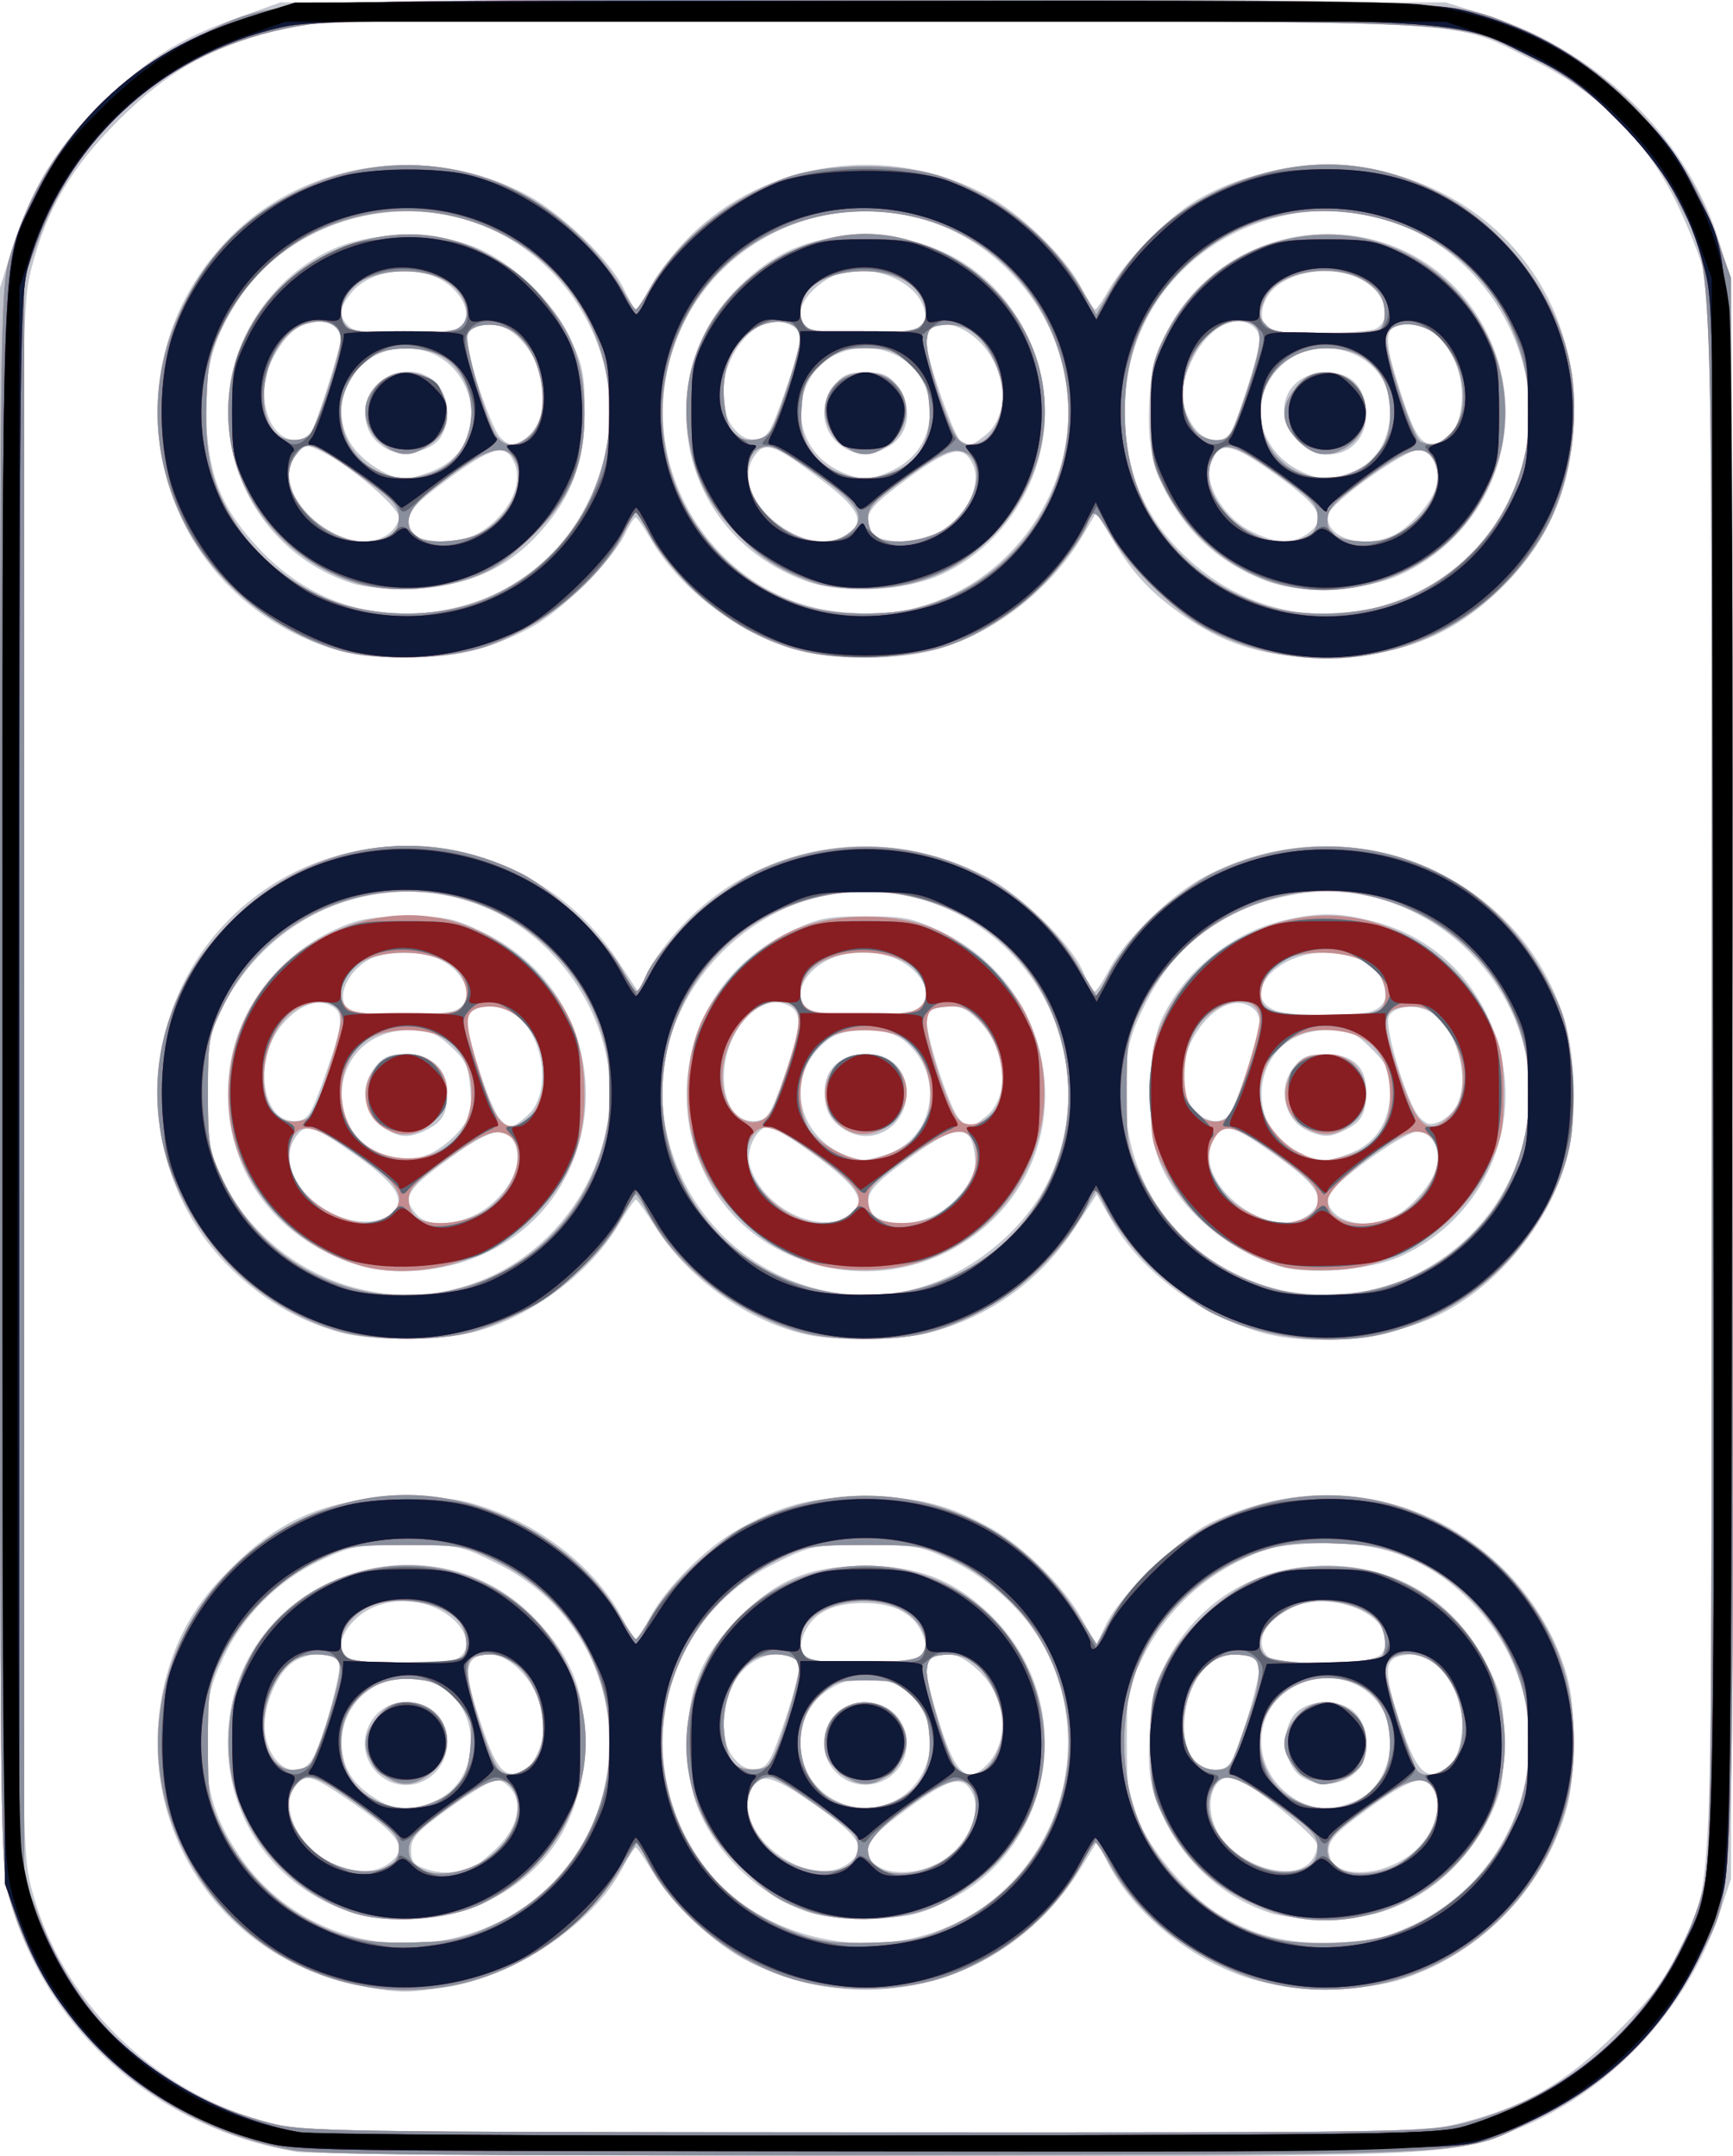 <svg xmlns="http://www.w3.org/2000/svg" width="358.396" height="445.87" viewBox="0 0 358.396 445.87"><g><g><path fill="#c2c5cd" d="M61.33 444.98C32.26 440.08 9.23 419.6 1.76 392 .1 385.92 0 374.97 0 222.5v-163L2.34 52c4.04-12.92 8.7-20.64 18.1-30 9.78-9.72 16.37-13.92 28.8-18.36L58 .5h241l7.5 2.34c26.8 8.37 46.64 29.84 50.97 55.17.8 4.63 1.02 53.2.82 168.5l-.3 162-2.34 7c-6.84 20.48-23.2 37.67-43.03 45.2-13.9 5.27-12.95 5.24-134.13 5.15-61.88-.05-114.6-.44-117.17-.87zM302.1 439c13.13-3.3 21.63-8.2 32-18.48 7.16-7.08 9.9-10.63 12.75-16.52 7.72-15.95 7.15-1.5 7.15-181 0-131.14-.25-161.5-1.35-166-.74-3.02-3.34-9.68-5.8-14.8-6.23-13.03-16.28-23.1-29.5-29.6-17.7-8.7-7.4-8.1-138.35-8.1H63l-7.96 2.3c-12.9 3.75-20.95 8.5-30.6 18.15-9.78 9.8-14.84 18.4-17.97 30.66C4.55 63.14 4.5 67.36 4.5 223s.05 159.88 1.97 167.4c5.95 23.26 25.25 42.3 49.26 48.6 6.94 1.8 12.5 1.9 122.86 1.95 112.22.05 115.8 0 123.5-1.94zM75.84 410.9c-29.87-4.98-48.77-33.3-41.84-62.67 2.1-8.8 5.84-15.7 12.25-22.4 11.16-11.7 21.2-16.07 37.25-16.22 8.5-.06 11.76.35 17.1 2.2 12 4.13 22.76 12.8 27.92 22.53 1.36 2.57 2.7 4.67 2.98 4.67.28 0 1.6-2.05 2.93-4.57 3.24-6.1 11.6-14.45 18.2-18.17 9.17-5.16 15.3-6.72 26.37-6.72 10.98 0 17.2 1.57 26.1 6.57 6.74 3.8 14.77 11.8 18.56 18.54l3.06 5.42 2.08-4.28c3-6.17 15.08-17.78 21.87-21.04 21.03-10.1 44.24-6.3 60.46 9.88 6.42 6.4 11.4 15.14 13.3 23.4 1.44 6.3 1.3 19.55-.3 25.48-4.36 16.37-17.38 30.13-33.63 35.58-8.84 2.96-22.82 2.97-32.07.04-12.22-3.88-24.03-13.52-29.34-23.95l-2.22-4.33-3.62 5.87c-14.3 23.18-43.6 31.36-68.2 19.05-7.2-3.6-16-11.77-20.06-18.65-1.65-2.78-3.23-5.07-3.5-5.08-.28 0-1.57 1.98-2.86 4.43-6.1 11.5-22.55 22.5-36.64 24.5-7.96 1.15-9.04 1.15-16.15-.04zm20.8-10.87c36.06-11.2 39.92-60.03 6.07-76.76-7.42-3.67-7.9-3.77-18.67-3.77-10.35 0-11.48.2-17.8 3.2-8.72 4.13-15.93 11.34-20.05 20.06-2.66 5.62-3.25 8.2-3.54 15.4-.44 10.7 1.34 17.37 6.76 25.46 10.18 15.22 29.47 21.92 47.22 16.4zM71.8 395.2c-16.96-6.05-26.8-22.36-24.3-40.32 4.2-30.04 42.65-42.07 63.44-19.83 7.22 7.7 9.96 14.6 9.94 24.95-.03 15.3-6.92 26.7-20.07 33.17-8.4 4.15-20.66 5-29 2.03zm26.4-9.2c.13 0 1.8-1.37 3.7-3.05 4.67-4.1 6.35-9.15 4.17-12.5-.9-1.34-2.4-2.44-3.34-2.42-.95 0-5.33 2.63-9.73 5.8-6.88 4.98-8 6.2-8 8.73 0 2.47.55 3.12 3.46 4.06 2.2.7 4.58.8 6.5.25 1.66-.48 3.13-.87 3.25-.87zm-17.92-.56c4.5-3.16 2.8-5.76-9.1-13.82-5.46-3.7-7.18-4.42-8.68-3.62-2.6 1.4-3.34 4.44-2.04 8.37 2.67 8.1 13.9 13.23 19.82 9.07zm9.94-13.1c9.43-4.48 9.66-19 .37-23.8-9.84-5.07-21.26 2.8-19.8 13.68.58 4.3 2.6 7.07 7.2 9.92 3.72 2.3 7.64 2.36 12.22.2zm-12.27-5.8c-5.3-5.3-1.6-14.54 5.87-14.54 5.2 0 8.68 3.25 8.68 8.12 0 8-9 11.98-14.55 6.43zm30-.16c2.26-.87 4.55-5.66 4.55-9.5 0-7.48-6.7-15.5-12.22-14.7-4.15.63-4.42 3.1-1.38 12.53 3.57 11.1 5.18 13.17 9.05 11.68zm-43.1-3.13c2.32-4.58 5.95-18.03 5.3-19.7-.85-2.24-6.85-1.97-9.94.46-3.44 2.73-6.13 10-5.38 14.62 1.17 7.2 7.3 10.02 10.02 4.63zm29.72-20.28c2.9-1.56 2.4-5.4-1.1-8.34-5.74-4.83-15.1-4.66-20.12.37-3.23 3.23-3.68 6.42-1.1 7.92 2.3 1.34 19.83 1.38 22.32.05zM191.8 400c24.1-7.46 35.9-34.78 24.97-57.9-3.6-7.64-11.66-15.44-20-19.4-6.35-3-7.46-3.2-17.82-3.2-10.77 0-11.25.1-18.67 3.77-24.1 11.9-30.7 42.36-13.82 63.68C156.4 399.5 175.56 405 191.8 400zm-24.43-4.5c-10.4-3.33-20.08-12.8-23.57-23-1.06-3.1-1.68-7.86-1.64-12.5.1-10.9 3.04-17.88 10.75-25.6 7.86-7.84 14.62-10.58 26.1-10.58 10.54 0 17.68 2.66 24.95 9.3 19.18 17.54 14.97 48.67-8.13 60.04-5.6 2.76-7.83 3.28-15.2 3.53-5.62.18-10.23-.24-13.25-1.2zm26.65-10.25c5.67-3.05 9.2-10.18 7.1-14.4-1.95-3.92-4.6-3.3-13.37 3.14-6.55 4.8-8.25 6.57-8.25 8.58 0 4.67 8.05 6.15 14.52 2.67zm-18.74.2c4.5-3.17 2.8-5.77-9.1-13.83-7.44-5.05-10.03-5.06-11.28-.07-2.25 8.97 12.78 19.22 20.38 13.9zm10.16-13.28c6.54-3.5 8.98-12.5 5.1-18.87-6.96-11.42-25.02-6.3-25.04 7.08 0 10.24 10.86 16.66 19.94 11.8zm-12.5-5.62c-5.38-5.4-1.57-14.55 6.06-14.55 4.88 0 8.5 3.62 8.5 8.5 0 7.64-9.15 11.44-14.55 6.05zm31.37-1.85c4.74-5.03 3.62-14.37-2.35-19.6-3.46-3.05-5.75-3.7-8.87-2.5-2.17.84-2 3.26.98 13 3.5 11.5 5.95 13.68 10.25 9.1zm-41.87-9.26c1.88-5.54 3.13-10.83 2.78-11.75-.93-2.47-6.8-2.2-10.2.47-5.54 4.37-7.3 14.28-3.38 19.25 1.52 1.93 2.85 2.6 4.75 2.4 2.37-.3 2.96-1.3 6.06-10.38zm27.6-12.84c1.58-1.15 1.75-1.9.95-4.15-1.65-4.63-5.82-6.95-12.48-6.95s-10.83 2.32-12.48 6.95c-1.56 4.38 1.06 5.55 12.48 5.55 6.67 0 10.2-.43 11.54-1.4zm101.88 55.6c25.64-12 32.42-45.16 13.46-65.73-9.03-9.8-19.32-13.9-33.32-13.3-7.96.35-10.17.87-15.92 3.7-8.52 4.2-15.57 11.26-19.8 19.83-3.16 6.43-3.32 7.3-3.3 17.78 0 9.82.3 11.65 2.68 16.74 2.94 6.32 10.3 14.78 15.97 18.38 7.48 4.74 14.55 6.5 24.47 6.08 7.64-.33 10.23-.9 15.77-3.5zm-29.15-2.6c-10.62-3.45-19.3-11.8-23.3-22.45-1.76-4.64-2.07-7.25-1.75-14.65.34-7.9.8-9.77 3.74-15.27 5.68-10.6 15.44-17.5 27.04-19.07 17.2-2.36 32.14 5.55 39.42 20.84 2.76 5.8 3.1 7.48 3.08 15.5-.02 7.6-.44 9.88-2.68 14.72-3.73 8-10.5 14.92-18.07 18.38-5.04 2.3-7.86 2.9-14.73 3.1-5.17.16-10.16-.28-12.75-1.1zm27.46-11.1c5.82-3.47 8.9-11.06 6.03-14.9-1.97-2.63-4.8-1.7-13.18 4.35-7.7 5.55-8.97 7.15-8.05 10.06 1.27 4 8.93 4.25 15.2.5zm-19.27.58c.96-1.06 1.6-2.74 1.4-3.72-.37-1.92-14-12.9-16.96-13.68-5.02-1.32-6.9 6.67-2.9 12.3 4.47 6.25 14.82 9.12 18.46 5.1zm9.08-12.52c4.58-1.9 7.5-6.83 7.5-12.67 0-10.1-10.68-16.04-19.94-11.07-9.13 4.9-9 17.58.24 23.22 3.8 2.3 7.52 2.47 12.2.5zm-10.18-4.75c-4.78-2.3-5.42-11.22-1.02-14.3 3.3-2.3 8.96-1.9 11.53.82 3.24 3.45 3 9.88-.47 12.6-2.84 2.24-6.56 2.57-10.04.9zm29.7-2.6c1.6-1.3 2.37-3.24 2.72-6.84.82-8.54-5.12-16.93-11.45-16.17-4.5.53-4.84 2.64-1.96 11.9 3.96 12.7 6.03 14.85 10.68 11.1zm-45.28-.45c1.73-2.18 6.42-17.6 6.08-19.97-.4-2.94-5.82-3.66-9.48-1.26-5.8 3.8-8.02 15.87-3.77 20.56 1.98 2.18 5.7 2.53 7.17.67zm31.55-22.84c4.22-6.72-9.04-13.54-18.58-9.55-5.47 2.28-8 7.23-5.15 10.08 2.33 2.33 22.2 1.9 23.72-.52zM70.2 275.5c-8.23-2.26-15.9-6.75-22.4-13.12-20.12-19.65-20.25-52.4-.3-72.37 23.2-23.17 62.06-19 80.2 8.6l4.25 6.44 2.4-4.72c1.3-2.6 4.93-7.23 8.02-10.3 16.32-16.13 40.84-19.62 61.55-8.77 7.3 3.82 17.35 13.65 19.98 19.5 1.05 2.34 2.17 4.25 2.5 4.25.33 0 1.7-2.08 3.06-4.62 3.4-6.4 12.62-15.34 19.74-19.14 28.95-15.43 64.83-1.16 74.3 29.54 2.5 8.03 2.67 21.57.4 29.3-3.8 12.9-13.4 24.87-25.02 31.14-10.55 5.7-27.16 7.5-38.45 4.2-12.84-3.8-24.63-12.7-30.62-23.2l-3-5.26-4.18 6.47c-7.2 11.12-17.65 18.76-30.25 22.12-6.25 1.66-19.42 1.85-25.84.37-11.98-2.76-24.34-11.63-31.03-22.26-1.93-3.06-3.73-5.58-4-5.6-.28 0-1.85 2.27-3.5 5.07-6 10.16-18.23 19.26-30.04 22.34-7.08 1.84-21.12 1.86-27.77.03zm22.5-8.62c16.76-3.56 29.9-17.37 32.92-34.63 2.12-12.1-2.08-25.1-11.23-34.77-20.35-21.5-55.33-15.66-68.68 11.48C43.24 214.02 43 215.5 43 226c0 10.4.26 12.05 2.7 17.25 8.27 17.66 28.12 27.63 47 23.63zM74 261.6c-18.63-5.9-29.08-22.08-26.46-40.94 1.68-12.1 10.04-23.04 21.74-28.43 4.8-2.2 7.17-2.64 14.72-2.68 8.07-.04 9.68.28 15.65 3.1 30.53 14.46 27.96 58.26-4 68.35-7.16 2.25-15.7 2.5-21.65.6zm7.3-10.98c2.64-2.63.54-5.88-7.38-11.5-9.46-6.67-10.77-7.05-12.95-3.72-3.1 4.72.47 11.84 7.77 15.54 4.66 2.36 10.02 2.23 12.57-.32zm20-1.34c4.6-3.74 6.73-8.76 5.28-12.57-1.48-3.87-4.65-3.48-11.67 1.46-10.96 7.7-12.05 9.36-8.65 13.12 2.64 2.92 10.2 1.92 15.04-2zm-12.47-10.64c1.8-.75 4.53-2.87 6.07-4.7 2.5-3 2.76-3.94 2.36-8.8-.4-4.73-.94-5.92-4.1-8.8-3-2.76-4.42-3.34-8.2-3.34-18.6 0-19.24 25.67-.68 26.92.7.04 2.75-.53 4.55-1.28zm-10.4-6.56c-3.52-3.52-3.83-7.66-.86-11.44 1.66-2.1 2.92-2.64 6.33-2.64 5.2 0 8.6 3.06 8.6 7.73 0 4.48-.88 6.16-4.07 7.8-4.2 2.18-6.75 1.8-10-1.45zm30.58-1.33c5.26-4.52 3.6-17.02-2.84-21.23-3.66-2.4-9.07-1.68-9.48 1.26-.4 2.82 4.52 18.1 6.6 20.47 1.98 2.26 2.57 2.2 5.73-.5zM67.2 222.5c3.77-10.64 4-13.07 1.34-14.5-2.92-1.55-6.6-.23-9.96 3.6-6.48 7.36-4.52 21.06 2.9 20.2 2.23-.26 2.93-1.4 5.72-9.3zm26.75-13.47c4.88-1.86 2.4-8.62-4.04-11.07-3.5-1.33-10.43-1.17-13.3.3-5.63 2.9-7.72 9.9-3.3 11.06 3.32.88 18.1.67 20.63-.3zm93.77 57.86c12-2.52 24.36-12.32 29.4-23.34 11.5-25.14-3.88-53.85-31.47-58.7-27.14-4.76-52.56 20.1-48.2 47.14 3.85 23.93 26.73 39.82 50.27 34.9zm-20.4-5.83c-31.84-10.18-34.27-54-3.8-68.47 5.77-2.74 7.5-3.1 15.5-3.1s9.73.36 15.5 3.1c26.1 12.4 29.26 47.8 5.7 63.75-9.7 6.56-21.74 8.3-32.9 4.72zm8.8-10.14c3.36-2.8 1.03-6-10-13.77-3.27-2.3-6.52-4.16-7.24-4.16-2.26 0-4.65 4.7-3.9 7.68 2.3 9.16 15 15.33 21.13 10.25zm17.05.43c3.78-1.8 8-6.7 8.46-9.86.17-1.1-.02-3.24-.42-4.75-1.03-3.95-4.2-3.56-11.27 1.4-8.48 5.98-10.4 7.9-10.4 10.48 0 4.35 7.2 5.8 13.65 2.73zM182.55 239c10.77-3 13.28-16.87 4.33-23.9-3.68-2.9-12.08-2.9-15.77 0-10.08 7.93-5.72 22.6 7.4 24.8.27.05 2.1-.35 4.06-.9zm-7.55-5.2c-3.18-1.83-4.43-4.04-4.47-7.87-.04-4.9 3.25-7.93 8.6-7.93 5.14 0 8.38 3.15 8.34 8.07-.07 6.8-6.8 10.97-12.47 7.72zm28.83-2.84c5.18-4.08 4.44-14.04-1.48-19.96-2.53-2.52-3.8-3.05-6.73-2.8-2.9.24-3.7.76-3.94 2.58-.4 2.82 4.52 18.1 6.6 20.47 1.94 2.22 2.38 2.2 5.55-.3zm-41.62-8.46c3.85-10.78 3.86-13.6.05-14.92-5.3-1.85-11.83 5.28-12.5 13.63-.55 6.6 2.27 11.1 6.62 10.6 2.34-.26 3-1.3 5.84-9.3zm26.73-13.47c3.2-1.22 3.42-4.74.47-7.9-5.26-5.65-16.54-5.65-21.8 0-2.8 3-2.73 6.68.15 7.84 3.05 1.23 18 1.27 21.18.06zm99.57 56.4c15.8-6.2 26.16-19.62 27.67-35.83 2.46-26.34-22.28-49.18-48.35-44.64-14.25 2.48-24.83 10.23-31 22.68-3.13 6.35-3.75 8.74-4.12 15.76-1.1 20.87 10.83 37.43 31.05 43.12 6.6 1.86 18.6 1.33 24.75-1.08zm-24.5-3.77c-10.57-3.52-19.58-11.25-23.82-20.44-3.14-6.8-3.1-23.56.05-30.44 4.52-9.83 14.45-17.9 25.12-20.42 7.37-1.73 11.43-1.7 18.7.18 12.4 3.2 21.67 12.2 25.6 24.83 5.5 17.78-2.9 36.6-19.82 44.34-6.72 3.08-19.55 4.06-25.83 1.96zm6.28-10.22c4.06-2.84 2.86-5.72-4.68-11.23-11.37-8.28-13.2-8.73-15.1-3.68-3.3 8.7 12.1 20.3 19.78 14.92zm18.15.1c3.55-1.84 7.87-6.9 8.7-10.2.9-3.6-1.1-7.34-3.93-7.34-3.04 0-18.7 11.45-18.7 13.66 0 4.86 7.82 7.04 13.93 3.88zm-8.97-13.14c5.2-2.08 8.04-6.63 8.04-12.88 0-4.2-.46-5.22-3.88-8.64-3.47-3.46-4.42-3.88-8.86-3.88-18.17 0-18.67 25.58-.53 26.9.68.06 3.03-.62 5.23-1.5zm-8.6-4.4c-5.22-2.1-6.87-8.8-3.3-13.36 1.7-2.14 2.92-2.64 6.5-2.64 5.55 0 8.44 2.55 8.44 7.42 0 4.8-.82 6.44-4.07 8.12-3.18 1.64-4.48 1.72-7.57.47zm30.53-5.66c2.6-5.72-.16-15.5-5.35-18.9-2.86-1.87-7.46-1.57-8.8.6-1.22 1.93 3.8 18.52 6.4 21.12 1.48 1.48 2.26 1.6 4.22.72 1.33-.6 2.9-2.2 3.52-3.54zm-46.83 1.54c1.95-3.65 5.93-16.1 5.93-18.58 0-1.5-.86-2.73-2.4-3.43-6.5-2.97-15.38 8.9-13.2 17.65 1.45 5.73 7.48 8.45 9.67 4.36zm29.36-20.85c1.63-.62 2.57-1.75 2.57-3.07 0-5.4-5.04-8.96-12.7-8.95-9.96 0-17.5 8.98-10.07 11.96 3.07 1.23 17.02 1.28 20.2.07zm-216.45-75.3c-36.2-12.35-46.76-57.8-19.7-84.86 15.8-15.8 40.86-19.32 61.13-8.6 7.27 3.85 17.32 13.58 20.1 19.48 1.1 2.32 2.23 4.23 2.5 4.24.28 0 1.63-2.13 3-4.74 1.38-2.6 4.98-7.2 8-10.25 15.92-15.9 41.14-19.5 61.27-8.77 7.28 3.87 16.36 12.64 19.73 19.03 1.37 2.6 2.72 4.74 3 4.73.27 0 1.6-1.92 2.9-4.24 3.26-5.68 11.27-14.02 17.05-17.73 10.83-6.95 26.67-9.63 39.3-6.65 24.04 5.67 39.77 25.26 39.74 49.48-.03 14.9-4.68 26.43-14.7 36.45-10.13 10.14-21.53 14.67-36.95 14.7-11.23 0-19.75-2.4-28-7.94-7.37-4.93-11.3-9.03-15.68-16.33l-3.46-5.76-2.75 4.7c-6.32 10.78-17.52 19.73-29.23 23.35-8.76 2.7-22.7 2.7-31.44 0-11.5-3.56-23.14-12.76-28.92-22.87-1.3-2.27-2.6-4.14-2.93-4.14-.3 0-1.3 1.53-2.18 3.4-2.64 5.54-13.2 16.02-19.47 19.35-8.85 4.7-15.45 6.25-26.2 6.23-7.23-.02-11.18-.58-16.1-2.25zm27.56-8.28c15.98-4.16 27.58-17 30.5-33.77 3.9-22.3-12.45-44.37-35.2-47.55-16.37-2.3-32.9 5.05-41.36 18.37-5.2 8.18-6.77 14.35-6.3 24.86.52 11.45 3.4 18.27 11.25 26.48 10.9 11.43 25.72 15.62 41.1 11.6zm-22.3-4.85C55.5 114.97 45 97.94 47.55 79.66c1.74-12.5 11-24.22 22.7-28.73 7.97-3.07 19.57-3.06 27.54 0 8.1 3.13 16.6 11.2 20.3 19.3 2.45 5.38 2.85 7.48 2.82 14.77-.06 10.58-2.52 17.4-8.92 24.7-6.82 7.8-15.2 11.6-26.35 12-5.4.17-10.2-.23-12.88-1.1zm7.54-10.16c1.22-.85 2.22-2.42 2.22-3.47 0-2.1-10.2-10.78-15.93-13.57-3.35-1.63-3.48-1.6-5.34.68-6.5 8.04 10.3 22.5 19.05 16.36zm18.02.16c6.37-3.32 10.08-10.06 8.12-14.78-1.74-4.22-4.47-3.58-13.7 3.2-6.38 4.68-8.22 6.58-8.22 8.46 0 1.33.8 2.88 1.75 3.44 2.53 1.48 8.92 1.3 12.05-.32zm-8.84-13.2C102.9 92.02 98.44 72 83.8 72c-10.4.02-16.73 11.57-11.03 20.1 2.3 3.44 7.8 6.9 10.96 6.9.95 0 3.53-.72 5.73-1.6zM80 92.84c-3.15-1.88-4.43-4.08-4.47-7.63-.07-7.26 9.8-11.2 14.8-5.88 2.67 2.85 2.88 8.6.42 11.6-2.1 2.55-7.95 3.6-10.75 1.92zm28.6-2.12c5.72-4.4 4.87-15.13-1.7-21.22-4.02-3.73-10.4-3.2-10.4.86 0 3.15 5.02 17.86 6.78 19.9 1.78 2.03 3.1 2.15 5.3.46zm-44.16-1.6c1.48-2.77 6.03-17.32 6.05-19.33 0-2.28-3.5-4.08-6.3-3.24-3.2.98-5.64 3.4-7.92 7.87-3.6 7.05-.82 16.57 4.84 16.57 1.27 0 2.77-.85 3.32-1.9zm30.13-21.15c2.8-1.5 2.37-5.18-1.02-8.42C88.12 54.35 77 55 72.47 60.77c-2.38 3.02-2.47 4.6-.4 6.66 1.2 1.2 3.77 1.57 11.07 1.57 5.22 0 10.36-.46 11.43-1.03zm93.8 57.97c21.05-4.85 35.42-25.83 32.07-46.82-1.44-9-5.37-16.68-11.87-23.2C185 32.4 144.73 44.4 137.93 77.03c-4.4 21.13 8.85 42.8 29.6 48.38 6.46 1.74 14.74 1.95 20.85.54zm-21.57-5.74c-17.5-6.24-27.45-23.06-24.3-41.1 1.48-8.53 5.12-15.1 11.7-21.12 7.18-6.55 14.44-9.27 24.8-9.27 18.7 0 33.15 12.14 36.57 30.7 2.9 15.7-6.04 32.56-20.83 39.36-7.68 3.52-20.27 4.17-27.94 1.44zm8.53-9.8c3.74-2.6 2.36-5.32-5.84-11.47-9.66-7.25-11.38-7.8-13.6-4.43-5.58 8.53 10.8 21.95 19.43 15.9zm17.97.2c6.32-3.3 10.03-10.28 7.82-14.74-1.96-3.94-4.63-3.33-13.4 3.1-6.43 4.7-8.22 6.56-8.22 8.48 0 1.35.8 2.92 1.75 3.48 2.53 1.48 8.92 1.3 12.05-.32zm-9.52-12.97c4.93-2.1 7.88-5.9 8.45-10.9C193.15 78.57 187.25 72 179 72c-14.7 0-18.53 19.58-5 25.6 3.86 1.7 5.83 1.72 9.78.03zM175 92.85c-4.92-2.7-6.02-8.65-2.43-13.2C174.24 77.5 175.5 77 179 77c3.5 0 4.75.5 6.43 2.64 3.56 4.53 2.64 10.5-2 12.9-3.34 1.72-5.7 1.8-8.43.3zm28.83-2.9c5.28-4.15 4.3-14.42-1.88-19.86-4.8-4.23-10.45-4.08-10.45.27 0 3.37 5.67 19.8 7.16 20.75 1.9 1.2 2.26 1.12 5.17-1.16zm-41.65-8.45c3.97-11.2 4.1-13.26.82-14.5-8.9-3.38-17.76 13.32-11.38 21.42 1.52 1.93 2.85 2.6 4.75 2.4 2.34-.28 2.98-1.3 5.8-9.32zm27.86-13.9c1.58-1.16 1.74-1.9.92-4.22-2.1-6-12.54-9.46-18.78-6.25-6.16 3.17-8.65 8.62-4.93 10.8 2.75 1.6 20.5 1.34 22.8-.33zm96.37 57.5c15.64-4.86 26.32-16.88 29.32-33 2.4-13-2.57-27.4-12.84-37.13-25.56-24.17-68.35-7.36-70.2 27.58-.7 13.5 3.4 24.03 12.72 32.76 11.34 10.62 26.65 14.28 41 9.8zm-24.62-5c-7.55-2.8-13.86-7.72-18.17-14.17-5.05-7.57-6.45-13.05-5.92-23.16.37-7 .96-9.25 3.8-14.6 13.1-24.58 47.88-26.7 63.37-3.86 12.97 19.12 5.8 44.85-15.18 54.5-7.7 3.53-20.3 4.13-27.9 1.3zm8.5-9.66c4.58-3.2 2.92-5.87-8.65-13.85-7.32-5.06-9.56-5.22-11.24-.8-1.54 4.02 2.5 11.06 8 13.9 5.16 2.7 8.78 2.9 11.88.74zm18.15.1c3.55-1.84 7.87-6.9 8.7-10.2.9-3.57-1.1-7.34-3.86-7.3-2.88.02-18.15 10.98-18.6 13.34-.94 4.85 7.5 7.4 13.76 4.16zm-8.2-13.2c4.7-2.24 7.26-6.68 7.27-12.6 0-13.8-19.53-17.7-25.5-5.1-3.12 6.57-.3 14.1 6.57 17.6 4.3 2.2 7.16 2.22 11.65.1zm-11.8-6.26c-5.76-5.76-2.3-14.08 5.85-14.08 5.25 0 8.22 3.16 8.22 8.74 0 7.83-8.4 11-14.08 5.34zm29.52.3c4.47-1.7 5.83-10.94 2.56-17.35-2.35-4.63-5.46-7.03-9.1-7.03-5.05 0-5.5 2.13-2.5 11.78 3.74 12.12 5.16 14.1 9.05 12.6zm-43.7-1.63c1.43-1.8 6.25-16.86 6.25-19.52 0-1.44-.9-2.68-2.43-3.38-3.53-1.6-8.47 1.5-11.32 7.14-2.77 5.45-2.85 9.5-.26 13.75 2.08 3.43 5.85 4.4 7.74 2zm30.32-21.78c2.76-1.48 2.43-5.6-.7-8.5-6.18-5.73-19.75-3.87-22.4 3.08-1.1 2.94-.4 5.18 1.86 5.78 3.43.9 19.37.63 21.24-.36z"/><path fill="#c38c8f" d="M60 444.54c-28.05-5.25-50.5-25.56-58.18-52.62C.1 385.82 0 377.17 0 223 0 70.1.1 60.12 1.78 54.03 7.53 33.2 21.05 17.17 41 7.5 57.1-.33 51.1 0 179.4 0 303 0 299.83-.13 313.65 5.5c9.05 3.67 17.67 9.63 25 17.28 7.86 8.18 12.78 16.16 16.52 26.73l2.82 8 .27 162.23c.3 180.9.7 169.84-6.7 184.77-7.44 15.06-18.77 26.36-33.57 33.5-16.55 8-6.15 7.4-135.5 7.64-91.75.17-116.94-.06-122.5-1.1zm242.88-5.5c23.78-6.1 42.62-24.44 49.28-48.04 1.75-6.18 1.84-14.32 1.84-168 0-180.87.6-165.98-7.26-182-5.37-10.98-17.73-23.12-29.24-28.73-16.93-8.26-6.73-7.64-133-8.03-80.57-.25-114.76-.03-120.45.8-26.83 3.83-47.27 20.2-56.37 45.13L5 57.5v331l3.16 8.2c8.46 21.94 24.57 36.26 47.58 42.3 6.93 1.8 12.56 1.9 123.35 1.95 112.28.05 116.33 0 123.78-1.92zM76.44 410.95c-27.4-4.13-47.16-30.35-43.26-57.42 4.06-28.2 31.63-48.56 59.13-43.64 14.4 2.57 28.7 12.18 35.7 24 1.65 2.78 3.22 5.06 3.5 5.06.27 0 1.85-2.3 3.5-5.08 4.25-7.2 13.7-15.6 22-19.54 23.62-11.22 51.15-3.14 65.64 19.27l4.16 6.44 3-5.27c4.52-7.9 13.43-16.08 22.08-20.24 19.76-9.5 41.52-6.07 57.6 9.08 10.84 10.25 16.02 22.18 16.02 36.98 0 30.88-27.57 54.62-58.5 50.38-14.36-1.97-30.3-12.7-37.26-25.07-1.5-2.7-2.97-4.9-3.24-4.9-.28 0-1.52 1.9-2.76 4.25-5.67 10.66-17.14 20.06-29.1 23.83-9.08 2.88-22.2 2.88-31.3 0-12-3.8-24.02-13.63-29.28-23.96l-2.23-4.38-3.13 5.1c-11.3 18.33-31.8 28.2-52.26 25.12zm25.28-12.68c32.16-15.06 32.66-59.9.85-75.57-6.25-3.06-7.04-3.2-18.55-3.2-11.5 0-12.3.14-18.6 3.22-8.02 3.92-15.95 11.98-19.72 20.03-2.46 5.24-2.7 6.8-2.7 17.75 0 11.12.2 12.42 2.8 17.7 3.84 7.83 10.45 14.86 17.5 18.62 8 4.26 12.1 5.13 22.7 4.85 7.7-.2 9.97-.7 15.72-3.4zm-29.14-2.86c-6.32-2.3-10.95-5.45-15.92-10.85-16.4-17.82-10.5-47.2 11.5-57.27 21.64-9.9 46.02 1.7 51.92 24.7 4.16 16.25-4.42 33.88-20.28 41.64-7.12 3.5-20.17 4.34-27.22 1.78zm28-10.94c4.73-3.02 7.45-8.63 6.24-12.86-1.3-4.6-4.4-4.58-11.14.05-8.8 6.04-11.18 8.33-11.18 10.8 0 5.68 8.65 6.76 16.1 2zm-20 1.5c1.2-.66 1.92-2.1 1.92-3.9 0-2.36-1.18-3.7-7.12-8.02-9.6-7.02-11.85-7.82-14.12-5-2.97 3.66-1.67 8.9 3.4 13.63 4.3 4 11.7 5.52 15.9 3.27zm9.2-13.34c5.2-2.2 7.05-5.03 7.52-11.57.4-5.53.24-6.06-3-9.6-2.88-3.13-4.23-3.8-8.45-4.2C77 346.4 70.5 352 70.5 360.5c0 9.98 9.8 16.15 19.28 12.14zm-11.36-6.56c-3.62-3.63-3.72-6.97-.33-11 1.96-2.34 3.4-3.08 6.03-3.08 7.9 0 11.33 9.34 5.3 14.4-4.04 3.4-7.38 3.3-11-.32zm31.07-.87c3.24-2.62 3.8-9.63 1.2-15.46-2.42-5.5-5.86-8-10.38-7.56-2.78.27-3.37.77-3.63 3.05-.3 2.58 3.45 15.4 5.8 19.76 1.33 2.48 4.08 2.57 7 .2zm-45.26-.45c1.73-2.18 6.42-17.6 6.08-19.97-.25-1.78-1.06-2.35-3.74-2.6-4.72-.45-7.7 1.4-10.07 6.3-3.83 7.92-1.7 17.52 3.9 17.52 1.57 0 3.3-.56 3.84-1.25zm30.68-21.36c1.82-.7 2.08-4.6.5-7.55-2.17-4.06-12.25-6.2-18.32-3.9-5.55 2.12-8.4 7.85-5.4 10.85 1.26 1.26 20.22 1.74 23.22.6zm101.8 54.9c13.05-6.13 21.43-17.15 23.8-31.3 3-17.85-6.54-36.25-22.95-44.28-6.3-3.08-7.1-3.22-18.57-3.22-10.94 0-12.5.24-17.75 2.7-16.78 7.86-26.84 26.84-23.75 44.8 2.8 16.25 12.46 27.54 28.5 33.26 3.78 1.35 7.3 1.7 14.5 1.48 8.2-.26 10.42-.73 16.22-3.45zm-30.07-3.24c-6.1-2.26-6.88-2.77-13.48-9-12.12-11.43-14.62-28-6.5-43.2 11.4-21.4 41.07-25.67 58.36-8.38 11.17 11.17 14.17 28.4 7.28 41.9-3.16 6.2-11.45 14.3-17.7 17.3-7.65 3.66-20.13 4.28-27.95 1.38zm28.73-10.35c6.64-3.98 8.92-15.7 3.22-16.53-4.17-.6-19.1 10.55-19.1 14.28 0 5.56 8.4 6.76 15.88 2.26zm-19.45.73c1.67-1.67 2-4.23.8-6-1.03-1.54-14.34-10.97-16.63-11.8-2.5-.9-5.6 1.95-5.6 5.13 0 4.27 3.08 9.17 7.37 11.75 4.83 2.9 11.64 3.35 14.06.93zm9.08-12.87c5.16-2.15 7.7-6.86 7.22-13.38-.33-4.36-.97-5.9-3.58-8.5-2.92-2.92-3.7-3.18-9.64-3.18-5.93 0-6.72.26-9.64 3.18-6.35 6.35-4.47 18.4 3.4 21.84 4.2 1.82 7.97 1.83 12.25.04zm-11.42-6.15c-2.35-1.96-3.08-3.4-3.08-6.03 0-7.6 8.93-11.17 14.36-5.73 3.58 3.58 3.48 7.67-.28 11.44-3.63 3.62-6.97 3.73-11 .33zm29.37-.02c2.3-.87 4.55-5.68 4.53-9.58-.03-4.5-3.27-11.28-6.33-13.3-1.43-.93-3.93-1.5-5.83-1.32-2.8.27-3.37.76-3.64 3.1-.32 2.8 4.23 18.14 6.08 20.47 1.1 1.38 2.73 1.58 5.2.63zm-43.7-1.63c1.55-1.92 6.45-18.46 6.07-20.47-.42-2.23-6.18-2.96-9.48-1.2-3.73 2-6.67 9.18-6.1 14.95.25 2.7 1.03 5.6 1.73 6.44 1.53 1.85 6.4 2.02 7.8.28zm31.6-22.95c1.66-2.63-.37-6.82-4.33-8.94-8.18-4.37-21.02-.44-21.02 6.44 0 4.22 1.7 4.78 13.37 4.48 8.98-.23 11.1-.58 11.98-1.98zm95.72 58.6c16.4-4.87 28.35-19.6 29.63-36.6 1.34-17.8-7.76-33.7-23.5-41.1-5.73-2.68-8.1-3.2-16.36-3.53-7.9-.32-10.8 0-16 1.72-7.6 2.53-14.93 7.87-20.1 14.63-8.56 11.23-10.26 29.35-4 42.73 5.15 11 15.92 20.04 27 22.66 6.16 1.45 17.52 1.2 23.33-.53zm-25.18-5.75c-9.78-4.02-15.95-9.6-20.58-18.65-2.54-4.95-2.82-6.5-2.82-15.5 0-8.92.3-10.6 2.8-15.68 3.7-7.56 12.8-15.97 20.35-18.8 7.1-2.64 17.86-2.84 24.9-.45 23.86 8.1 32.9 37.07 17.72 56.85-9.97 13-27.92 18.18-42.38 12.23zm28.26-9.27c5.65-2.84 9.26-10.85 6.9-15.27-1.7-3.16-5.06-2.57-11.65 2.06-8.44 5.94-10.4 7.9-10.4 10.4 0 5.07 7.8 6.52 15.16 2.82zm-19.1.6c1.23-.67 1.94-2.1 1.94-3.93 0-2.42-1.13-3.7-7.04-8-10.3-7.5-13.2-8.18-14.97-3.5-3.45 9.02 11.12 20.2 20.07 15.42zm9.9-13.46c4.9-2.53 7.04-6.18 7-11.9-.06-8.74-4.7-13.6-12.96-13.6-10.83-.02-17.24 10.48-12.17 19.92 3.33 6.2 11.84 8.83 18.13 5.58zm-12.04-6.44c-3.62-3.63-3.72-6.97-.33-11 6.37-7.6 17.4-.08 13.78 9.38-.76 1.97-5.5 4.54-8.4 4.54-1.18 0-3.45-1.3-5.06-2.92zm32-1.7c3.98-5.06 2.14-15.83-3.43-20.2-4.37-3.44-10.5-2.7-10.5 1.24 0 2.1 5.14 18.4 6.5 20.57 1.2 1.93 5.34 1.02 7.43-1.63zm-44.6-2.63c.82-2.34 2.24-6.37 3.15-8.96.92-2.6 1.53-5.98 1.35-7.5-.28-2.46-.8-2.84-4.2-3.12-4.92-.4-8.87 3.08-10.63 9.37-2.26 8 .42 14.45 6 14.45 2.44 0 3.04-.6 4.32-4.25zm29.1-18.36c1.82-.7 2.08-4.6.5-7.55-1.45-2.7-6.87-4.85-12.24-4.85-8.06 0-15.94 8.15-11.22 11.6 1.98 1.44 19.67 2.06 22.96.8zM70.62 275.4c-17.72-4.76-33.27-21.24-37.02-39.22-3.5-16.8 1.57-33 14.32-45.8 16.27-16.3 39.53-20.06 60-9.7 6.37 3.24 17.62 14.02 20.72 19.86 1.3 2.44 2.64 4.44 3 4.44.33 0 1.22-1.46 1.96-3.25 2.32-5.62 15.6-18.08 22.9-21.5 24.55-11.48 52.45-3.14 66.7 19.95l3.68 5.96 2.45-4.83c3.23-6.4 14.33-17.15 21.18-20.55 24-11.88 51.96-4.7 66.35 17.02 2.44 3.7 5.22 8.95 6.18 11.7 2.23 6.37 3.04 20.63 1.55 27.54-3.86 18.02-19.1 33.68-37.58 38.6-11.08 2.96-26.56 1.1-36.93-4.4-6.35-3.38-18.38-15.33-21.2-21.05l-2.1-4.32-3 5.3c-6.2 10.96-18.47 20.5-31.2 24.23-6.98 2.06-20.16 2.06-27.14 0-12.68-3.72-25.6-13.63-30.97-23.77-1.35-2.55-2.68-4.63-2.96-4.63-.28 0-1.63 2.13-3 4.74-5.37 10.17-18.06 19.9-30.93 23.67-6.7 1.97-19.67 1.98-26.96.02zm24.42-8.96c31.04-8.03 41.8-47.66 18.98-69.96-20.63-20.16-55.07-14.44-67.72 11.26-3.15 6.4-3.3 7.2-3.3 18.22 0 10.87.18 11.9 3.17 18.22 8.67 18.3 28.8 27.46 48.87 22.26zm-20.6-4.76c-13.9-3.95-25-16.42-26.87-30.24-2.57-18.98 9.17-36.23 27.93-41.04 12.58-3.22 24.94.35 34.6 10 7.92 7.93 10.74 14.75 10.76 26.08.02 9.83-2.85 16.9-9.94 24.48-9.1 9.72-24.28 14.18-36.5 10.72zm5.84-10.26c3.87-2.7 2.86-5.9-3.3-10.45-11.92-8.82-15.72-9.74-16.95-4.13-1.2 5.5 2.4 11.23 8.97 14.25 4.92 2.26 8.37 2.36 11.28.32zm19.33-.62c7.8-4.38 10.3-15.86 3.65-16.63-2-.25-4.8 1.17-10.73 5.4-6.72 4.82-8.02 6.2-8.02 8.53 0 1.6.75 3.2 1.75 3.8 2.96 1.72 9.26 1.2 13.36-1.1zm-7.48-13.5c7.47-4.9 7.1-18.82-.6-22.8-3.9-2.03-11.52-1.93-15.1.2-5.56 3.27-7.44 11.27-4.25 18 3.16 6.65 13.28 8.98 19.95 4.6zm-11.26-3.3c-8.73-3.6-6-16.02 3.52-16.02 7.17 0 10.68 8.03 5.87 13.4-2.57 2.9-6.28 3.92-9.4 2.63zm27.1-1.64c2.32-.9 4.54-5.7 4.54-9.86 0-8.22-5.54-14.86-11.95-14.32-4.7.4-4.9 2.28-1.47 13.28 3.3 10.62 4.8 12.46 8.87 10.9zm-43.72-1.63c1.57-1.97 6.26-16.97 6.26-19.98 0-3.63-3.84-4.7-8.66-2.4-7.34 3.5-10 18.83-3.94 22.87 1.73 1.15 5.26.88 6.34-.5zm30.33-21.78c2.12-1.14 2.5-4.04.9-7.02-3.52-6.58-20.42-6.58-23.94 0-1.7 3.18-1.2 6.04 1.22 7.02 3.13 1.26 19.46 1.26 21.82 0zm95.47 57.5c25.65-6.65 38.12-34.36 26.57-59.05-9.66-20.67-36-29.08-57.3-18.3-19.8 9.98-27.96 34.88-18.2 55.5 8.38 17.72 29.1 26.97 48.94 21.84zm-20.6-4.77c-10.83-3.07-21.12-12.32-25.02-22.5-3.02-7.85-3-18.6.06-26.55 3.15-8.22 12.38-17.5 20.52-20.66 8.26-3.22 19.7-3.24 27.83-.07 6.98 2.72 16.22 11.32 19.48 18.14 11.3 23.56-4.93 51-31.06 52.5-4.24.25-9.14-.1-11.8-.87zm5.84-10.26c4.23-2.96 2.9-5.8-5.53-11.9-9.1-6.6-12-7.62-13.9-5-6.35 8.68 10.38 23.24 19.43 16.9zm18.02.16c6.18-3.22 10-10.33 8.17-15.17-1.5-3.92-5.23-3.1-14.07 3.14-6.75 4.76-7.9 6-7.9 8.45 0 1.7.72 3.3 1.75 3.9 2.53 1.48 8.92 1.3 12.05-.32zm-8.12-13.54c2.5-1.14 4.8-3.12 5.75-4.93 3.25-6.28.93-15.86-4.52-18.67-3.44-1.8-11.58-1.84-14.7-.1-5.73 3.17-7.98 12.3-4.63 18.77 1.6 3.1 8.12 6.83 11.93 6.83 1.1 0 3.88-.86 6.18-1.9zm-9.32-4.03c-5.45-2.25-7-9.48-2.9-13.57 5.12-5.13 14.54-1.6 14.54 5.44 0 5.66-6.56 10.24-11.64 8.13zm29.38-3.8c3.62-4.6 2.2-14.44-2.82-19.46-2.34-2.34-3.6-2.83-6.65-2.58-3.3.26-3.8.66-4.1 3.1-.37 3.33 4.38 18.1 6.52 20.25 1.73 1.74 5.13 1.1 7.04-1.32zm-45.45-.98c.73-1.5 2.4-6.27 3.7-10.57 2.58-8.43 2.2-10.9-1.78-11.5-7.94-1.17-15.36 13-11.07 21.14 2.44 4.63 7.1 5.1 9.14.93zm29.13-20.22c2.75-1.05 3.34-3.73 1.54-7.08-3.52-6.58-20.42-6.58-23.94 0-1.7 3.18-1.2 6.04 1.22 7.02 3.05 1.23 18 1.27 21.18.06zm96.03 57.44c16.57-4.32 27.85-16.58 30.74-33.43 3.95-23-10.93-43.8-34.44-48.14-17.87-3.3-36.93 6.45-45.04 23.03-3.06 6.24-3.22 7.15-3.22 18.1 0 11.02.14 11.8 3.32 18.25 8.95 18.18 28.97 27.3 48.64 22.2zM266 262.13c-10.5-2.76-19.4-9.74-24.57-19.3-3.26-6-3.43-6.84-3.43-16.33 0-8.75.33-10.7 2.67-15.7 7.06-15.05 24.54-24.04 40.45-20.8 11.8 2.4 21.96 10.55 27.17 21.78 2.2 4.75 2.65 7.17 2.67 14.22.03 7.25-.38 9.4-2.8 14.6-5.85 12.7-18.65 21.46-32.12 22.02-3.88.16-8.4-.06-10.05-.5zm3.95-10.3c1.86-.84 2.55-1.92 2.55-4 0-2.4-1.26-3.77-8.23-8.88-8.9-6.5-11.48-7.06-13.5-2.86-2.47 5.18 1.13 11.76 8.23 15.02 4.67 2.15 7.43 2.33 10.95.72zm19.44-.77c8.6-4.4 11.07-17.07 3.3-17.05-3.75.02-17.58 10.7-18.05 13.98-.7 5.02 7.55 6.74 14.74 3.08zm-10.7-12.1c5.55-1.54 8.8-6 8.8-12.08 0-9.32-4.54-13.88-13.82-13.88-7.67 0-13.18 5.78-13.18 13.82 0 3.9 3.78 9.3 8.02 11.43 4.03 2.03 5.16 2.1 10.17.72zm-8.86-5.86c-3.92-2.43-5.1-6.75-2.94-10.9 1.73-3.35 3.36-4.2 8-4.2 6.8 0 10.33 9.1 5.35 13.75-3.4 3.16-6.76 3.6-10.4 1.35zm30.2-2.55c4.38-4.37 2.9-15.12-2.8-20.37-1.9-1.76-3.44-2.24-6.38-2-5.06.42-5.33 2.38-1.8 13.1 3.95 12.03 6.27 14 10.98 9.27zm-45.8.2c1.57-1.97 6.26-16.97 6.26-19.98 0-5.84-9.22-4.4-13.2 2.07-2.97 4.8-3.18 13.97-.4 17.05 2.12 2.34 5.83 2.77 7.34.85zm30-21.38c3.27-.87 3.1-6.22-.27-9.4-3.37-3.16-13.56-4-18.36-1.53-5.06 2.62-6.57 9.76-2.3 10.88 2.62.7 18.42.73 20.95.05zm-213.83-74.8c-12.4-3.44-25.66-14-31.67-25.28-10.68-20.06-7.26-43.04 8.87-59.5 14.07-14.4 34.5-19.3 53.32-12.83 10.92 3.76 22 12.9 27.67 22.8 1.3 2.3 2.62 4.22 2.9 4.22.27 0 1.58-1.9 2.9-4.2 5.55-9.73 15.9-18.28 27.6-22.83 8.66-3.36 25.34-3.36 34 0 11.9 4.63 21.82 12.9 27.93 23.33l2.8 4.77 3.63-6.16c8.75-14.8 26.55-24.84 44.18-24.88 21.93-.06 42.95 16.08 49.36 37.9 3.58 12.2 1.28 28.82-5.46 39.58-14.64 23.37-43.62 31.32-68.4 18.76-6.32-3.2-16.15-12.6-20.04-19.16-3.3-5.57-4.06-6.05-5-3.13-1.37 4.34-9.7 14.07-15.7 18.35-9.3 6.65-15.56 8.84-26.86 9.43-11.35.6-17.93-.63-26.77-5-7.62-3.74-17.56-13.13-21.17-20-1.37-2.6-2.72-4.74-3-4.74-.27.02-1.34 1.77-2.36 3.9-4.62 9.65-16.4 19.44-28.53 23.72-7.6 2.7-22.2 3.14-30.2.94zm31.46-11.36c31.7-14.82 32.5-60 1.33-75.14-21.4-10.38-46.7-2.02-56.95 18.8-2.85 5.8-3.25 7.66-3.55 16.58-.4 11.43 1.36 18.15 6.74 25.98 3.1 4.5 9.47 10.22 14.06 12.63 11.4 5.96 27.08 6.44 38.36 1.16zm-28.07-2.65c-13.98-4.36-24.36-16.32-26.24-30.23-2.7-19.77 10.63-37.64 30.77-41.3 11.83-2.13 23.06 1.72 32.32 11.1 7.4 7.52 10.17 14.36 10.23 25.38.06 11-3.24 18.27-12.02 26.48-5.1 4.76-7.65 6.34-12.96 7.98-7.48 2.3-15.9 2.53-22.1.6zm6.77-9.58c1.22-.66 1.93-2.1 1.93-3.92 0-2.4-1.1-3.7-6.76-7.8-11.24-8.18-12.35-8.54-14.8-4.8-5.55 8.47 10.1 21.62 19.63 16.52zm18.55-.6c6.03-2.85 9.87-10.72 7.44-15.25-2.16-4.05-6.9-2.3-17.8 6.56-4.36 3.53-5.43 6.75-3.06 9.12 1.72 1.72 9.4 1.48 13.42-.42zm-9.1-12.8c9.24-3.87 10.15-18.8 1.44-23.93-3.27-1.94-10.45-2.12-13.93-.36-3.64 1.84-7.03 7.45-7.03 11.62 0 10.38 9.78 16.73 19.5 12.66zm-11.6-6.5c-3.67-3.66-3.84-7.78-.47-11.42 5.18-5.6 14.55-1.9 14.55 5.72 0 2.63-.73 4.07-3.08 6.04-4.03 3.4-7.37 3.3-11-.32zm31.07-.86c4.93-4 2.84-17.63-3.34-21.68-3.36-2.2-9.02-1.68-9.5.88-.4 2.1 3.32 15.57 5.5 19.85 1.6 3.18 4.18 3.52 7.33.96zm-45.26-.45c1.44-1.8 6.26-16.86 6.26-19.52 0-3.42-3.78-4.77-8.2-2.92-7.6 3.2-10.6 18.8-4.4 22.94 1.73 1.15 5.26.88 6.34-.5zm30.33-21.78c3.9-2.1 1.76-8.3-3.62-10.55-6.7-2.8-17-.97-19.37 3.43-1.6 2.98-1.32 5.92.67 7.07 2.3 1.34 19.83 1.38 22.32.05zm95.58 57.64c25.63-6.82 38.2-35.15 26.34-59.27-14.88-30.2-60.12-30.2-75 0-11.8 24 .54 52.23 25.9 59.22 6.18 1.7 16.45 1.73 22.75.06zM169 120.67c-7.16-2.38-11.96-5.38-16.68-10.42-5.82-6.22-8.36-11.16-9.8-19.06-2.9-15.98 5.17-31.2 20.54-38.8 10.83-5.36 21.05-5.36 31.88 0 23.1 11.4 28.2 39.37 10.6 58-6.85 7.23-14.9 10.86-25.04 11.3-4.43.18-9.14-.24-11.5-1.02zm6.28-10.22c4.06-2.84 2.86-5.72-4.68-11.23-8.9-6.48-10.77-7.44-13.1-6.7-4.4 1.4-3.68 9.5 1.26 14.26 5.4 5.2 12.18 6.73 16.52 3.68zm19.33-.62c7.73-4.34 10.2-15.85 3.6-16.63-1.95-.24-4.84 1.23-10.68 5.4-6.53 4.7-8.02 6.24-8.02 8.38 0 1.44.54 3.16 1.2 3.82 1.97 1.97 9.63 1.43 13.9-.98zM185 97.56c5.2-2.17 7.7-6.85 7.2-13.47-.34-4.72-.87-5.86-4.03-8.76-3.2-2.94-4.3-3.34-9.17-3.34s-5.96.4-9.17 3.34c-3.16 2.9-3.7 4.04-4.04 8.75-.32 4.22.04 6.12 1.66 8.7 3.53 5.63 10.78 7.6 17.55 4.76zm-11.58-6.48C167.78 85.44 171.12 77 179 77c7.87 0 11.22 8.44 5.58 14.08-3.8 3.8-7.36 3.8-11.16 0zm29.53.3c2.3-.87 4.55-5.68 4.53-9.58-.03-4.5-3.27-11.28-6.33-13.3-1.43-.93-3.93-1.5-5.83-1.32-2.8.27-3.37.76-3.64 3.1-.32 2.8 2.86 13.77 5.48 18.97 1.4 2.77 2.8 3.28 5.8 2.13zm-43.35-2.56c1.66-3.1 5.9-16.74 5.9-18.98 0-3.05-4.03-4.27-8.27-2.5-5.1 2.14-8.1 8.2-7.5 15.28.23 2.9 1 5.96 1.72 6.82 1.95 2.36 6.75 2 8.15-.62zm29.97-20.85c3.9-2.1 1.76-8.3-3.62-10.55-6.7-2.8-17-.97-19.37 3.43-1.6 2.98-1.32 5.92.67 7.07 2.3 1.34 19.83 1.38 22.32.05zm102.3 55.24c21.7-10.14 30.57-35.45 20-57.02-11.62-23.8-46.2-30.2-65.74-12.2-9.9 9.14-14.13 19.8-13.44 33.92.86 17.92 11.3 31.5 28.56 37.22 8.92 2.96 21.95 2.14 30.6-1.9zm-28.08-2.65c-9.92-3.1-17.82-9.9-23-19.76-2.5-4.76-2.78-6.32-2.8-15.3 0-8.95.3-10.6 2.82-15.74 11.56-23.54 42.5-28.54 60.12-9.7 12.23 13.06 13.76 31.13 3.87 45.7-8.84 13.05-26.37 19.37-41 14.8zm6.77-9.58c1.23-.67 1.93-2.1 1.93-3.97 0-2.4-1-3.68-5.52-7-11.77-8.7-14.58-9.5-16.45-4.6-3.47 9.16 11 20.4 20.04 15.57zm20.73-1.94c4.9-3.55 7.25-9.44 5.38-13.53-1.65-3.63-4.9-3.17-11.77 1.66-8.48 5.97-10.4 7.9-10.4 10.47 0 3 2.46 4.3 8.1 4.34 3.54.02 5.54-.65 8.7-2.94zm-11.44-11.4c5.1-2.14 7.64-6.05 7.64-11.8 0-9.04-4.58-13.83-13.2-13.82-10.63 0-17 10.6-11.97 19.94 3.3 6.16 10.68 8.55 17.53 5.68zm-11.44-6.55c-3.62-3.63-3.72-6.97-.33-11 1.96-2.34 3.4-3.08 6.03-3.08 8.9 0 11.6 11.63 3.7 15.84-3.54 1.87-6.3 1.36-9.4-1.76zm31.62-1.53c4.5-4.5 2.8-15.78-3.12-20.43-3.84-3.02-9.78-2.64-10.24.66-.4 2.9 5.55 20.94 7.13 21.58 2.44 1 3.85.58 6.24-1.8zm-44.2-2.8c5.52-15.5 5.93-19.2 2.23-20.14-9.68-2.42-17.82 14.65-10.8 22.65.85.96 2.78 1.75 4.3 1.75 2.35 0 3-.64 4.28-4.25zm29.48-18.62c.8-.5 1.2-2.2 1-4.2-.24-2.52-1.17-3.94-3.72-5.65-6.3-4.24-18.4-2.33-20.96 3.32-1.5 3.27-1.44 3.96.43 5.83 1.23 1.23 3.82 1.57 11.75 1.56 5.6-.02 10.78-.4 11.5-.87z"/><path fill="#8a8f9d" d="M60 444.54c-28.05-5.25-50.5-25.56-58.18-52.62C.1 385.82 0 377.17 0 223 0 70.1.1 60.12 1.78 54.03 7.53 33.2 21.05 17.17 41 7.5 57.1-.33 51.1 0 179.4 0 303 0 299.83-.13 313.65 5.5c9.05 3.67 17.67 9.63 25 17.28 7.86 8.18 12.78 16.16 16.52 26.73l2.82 8 .27 162.23c.3 180.9.7 169.84-6.7 184.77-7.44 15.06-18.77 26.36-33.57 33.5-16.55 8-6.15 7.4-135.5 7.64-91.75.17-116.94-.06-122.5-1.1zm242.88-5.5c23.78-6.1 42.62-24.44 49.28-48.04 1.75-6.18 1.84-14.32 1.84-168 0-180.87.6-165.98-7.26-182-5.37-10.98-17.73-23.12-29.24-28.73-16.93-8.26-6.73-7.64-133-8.03-80.57-.25-114.76-.03-120.45.8-26.83 3.83-47.27 20.2-56.37 45.13L5 57.5v331l3.16 8.2c8.46 21.94 24.57 36.26 47.58 42.3 6.93 1.8 12.56 1.9 123.35 1.95 112.28.05 116.33 0 123.78-1.92zM76.44 410.95c-27.4-4.13-47.16-30.35-43.26-57.42 4.06-28.2 31.63-48.56 59.13-43.64 14.4 2.57 28.7 12.18 35.7 24 1.65 2.78 3.22 5.06 3.5 5.06.27 0 1.85-2.3 3.5-5.08 4.25-7.2 13.7-15.6 22-19.54 23.62-11.22 51.15-3.14 65.64 19.27l4.16 6.44 3-5.27c4.52-7.9 13.43-16.08 22.08-20.24 19.76-9.5 41.52-6.07 57.6 9.08 10.84 10.25 16.02 22.18 16.02 36.98 0 30.88-27.57 54.62-58.5 50.38-14.36-1.97-30.3-12.7-37.26-25.07-1.5-2.7-2.97-4.9-3.24-4.9-.28 0-1.52 1.9-2.76 4.25-5.67 10.66-17.14 20.06-29.1 23.83-9.08 2.88-22.2 2.88-31.3 0-12-3.8-24.02-13.63-29.28-23.96l-2.23-4.38-3.13 5.1c-11.3 18.33-31.8 28.2-52.26 25.12zm25.28-12.68c32.16-15.06 32.66-59.9.85-75.57-6.25-3.06-7.04-3.2-18.55-3.2-11.5 0-12.3.14-18.6 3.22-8.02 3.92-15.95 11.98-19.72 20.03-2.46 5.24-2.7 6.8-2.7 17.75 0 11.12.2 12.42 2.8 17.7 3.84 7.83 10.45 14.86 17.5 18.62 8 4.26 12.1 5.13 22.7 4.85 7.7-.2 9.97-.7 15.72-3.4zm-29.14-2.86c-6.32-2.3-10.95-5.45-15.92-10.85-16.4-17.82-10.5-47.2 11.5-57.27 21.64-9.9 46.02 1.7 51.92 24.7 4.16 16.25-4.42 33.88-20.28 41.64-7.12 3.5-20.17 4.34-27.22 1.78zm28-10.94c4.73-3.02 7.45-8.63 6.24-12.86-1.3-4.6-4.4-4.58-11.14.05-8.8 6.04-11.18 8.33-11.18 10.8 0 5.68 8.65 6.76 16.1 2zm-20 1.5c1.2-.66 1.92-2.1 1.92-3.9 0-2.36-1.18-3.7-7.12-8.02-9.6-7.02-11.85-7.82-14.12-5-2.97 3.66-1.67 8.9 3.4 13.63 4.3 4 11.7 5.52 15.9 3.27zm9.2-13.34c5.2-2.2 7.05-5.03 7.52-11.57.4-5.53.24-6.06-3-9.6-2.88-3.13-4.23-3.8-8.45-4.2C77 346.4 70.5 352 70.5 360.5c0 9.98 9.8 16.15 19.28 12.14zm-11.36-6.56c-3.62-3.63-3.72-6.97-.33-11 1.96-2.34 3.4-3.08 6.03-3.08 7.9 0 11.33 9.34 5.3 14.4-4.04 3.4-7.38 3.3-11-.32zm31.07-.87c3.24-2.62 3.8-9.63 1.2-15.46-2.42-5.5-5.86-8-10.38-7.56-2.78.27-3.37.77-3.63 3.05-.3 2.58 3.45 15.4 5.8 19.76 1.33 2.48 4.08 2.57 7 .2zm-45.26-.45c1.73-2.18 6.42-17.6 6.08-19.97-.25-1.78-1.06-2.35-3.74-2.6-4.72-.45-7.7 1.4-10.07 6.3-3.83 7.92-1.7 17.52 3.9 17.52 1.57 0 3.3-.56 3.84-1.25zm30.68-21.36c1.82-.7 2.08-4.6.5-7.55-2.17-4.06-12.25-6.2-18.32-3.9-5.55 2.12-8.4 7.85-5.4 10.85 1.26 1.26 20.22 1.74 23.22.6zm101.8 54.9c13.05-6.13 21.43-17.15 23.8-31.3 3-17.85-6.54-36.25-22.95-44.28-6.3-3.08-7.1-3.22-18.57-3.22-10.94 0-12.5.24-17.75 2.7-16.78 7.86-26.84 26.84-23.75 44.8 2.8 16.25 12.46 27.54 28.5 33.26 3.78 1.35 7.3 1.7 14.5 1.48 8.2-.26 10.42-.73 16.22-3.45zm-30.07-3.24c-6.1-2.26-6.88-2.77-13.48-9-12.12-11.43-14.62-28-6.5-43.2 11.4-21.4 41.07-25.67 58.36-8.38 11.17 11.17 14.17 28.4 7.28 41.9-3.16 6.2-11.45 14.3-17.7 17.3-7.65 3.66-20.13 4.28-27.95 1.38zm28.73-10.35c6.64-3.98 8.92-15.7 3.22-16.53-4.17-.6-19.1 10.55-19.1 14.28 0 5.56 8.4 6.76 15.88 2.26zm-19.45.73c1.67-1.67 2-4.23.8-6-1.03-1.54-14.34-10.97-16.63-11.8-2.5-.9-5.6 1.95-5.6 5.13 0 4.27 3.08 9.17 7.37 11.75 4.83 2.9 11.64 3.35 14.06.93zm9.08-12.87c5.16-2.15 7.7-6.86 7.22-13.38-.33-4.36-.97-5.9-3.58-8.5-2.92-2.92-3.7-3.18-9.64-3.18-5.93 0-6.72.26-9.64 3.18-6.35 6.35-4.47 18.4 3.4 21.84 4.2 1.82 7.97 1.83 12.25.04zm-11.42-6.15c-2.35-1.96-3.08-3.4-3.08-6.03 0-7.6 8.93-11.17 14.36-5.73 3.58 3.58 3.48 7.67-.28 11.44-3.63 3.62-6.97 3.73-11 .33zm29.37-.02c2.3-.87 4.55-5.68 4.53-9.58-.03-4.5-3.27-11.28-6.33-13.3-1.43-.93-3.93-1.5-5.83-1.32-2.8.27-3.37.76-3.64 3.1-.32 2.8 4.23 18.14 6.08 20.47 1.1 1.38 2.73 1.58 5.2.63zm-43.7-1.63c1.55-1.92 6.45-18.46 6.07-20.47-.42-2.23-6.18-2.96-9.48-1.2-3.73 2-6.67 9.18-6.1 14.95.25 2.7 1.03 5.6 1.73 6.44 1.53 1.85 6.4 2.02 7.8.28zm31.6-22.95c1.66-2.63-.37-6.82-4.33-8.94-8.18-4.37-21.02-.44-21.02 6.44 0 4.22 1.7 4.78 13.37 4.48 8.98-.23 11.1-.58 11.98-1.98zm95.72 58.6c16.4-4.87 28.35-19.6 29.63-36.6 1.34-17.8-7.76-33.7-23.5-41.1-5.73-2.68-8.1-3.2-16.36-3.53-7.9-.32-10.8 0-16 1.72-7.6 2.53-14.93 7.87-20.1 14.63-8.56 11.23-10.26 29.35-4 42.73 5.15 11 15.92 20.04 27 22.66 6.16 1.45 17.52 1.2 23.33-.53zm-25.18-5.75c-9.78-4.02-15.95-9.6-20.58-18.65-2.54-4.95-2.82-6.5-2.82-15.5 0-8.92.3-10.6 2.8-15.68 3.7-7.56 12.8-15.97 20.35-18.8 7.1-2.64 17.86-2.84 24.9-.45 23.86 8.1 32.9 37.07 17.72 56.85-9.97 13-27.92 18.18-42.38 12.23zm28.26-9.27c5.65-2.84 9.26-10.85 6.9-15.27-1.7-3.16-5.06-2.57-11.65 2.06-8.44 5.94-10.4 7.9-10.4 10.4 0 5.07 7.8 6.52 15.16 2.82zm-19.1.6c1.23-.67 1.94-2.1 1.94-3.93 0-2.42-1.13-3.7-7.04-8-10.3-7.5-13.2-8.18-14.97-3.5-3.45 9.02 11.12 20.2 20.07 15.42zm9.9-13.46c4.9-2.53 7.04-6.18 7-11.9-.06-8.74-4.7-13.6-12.96-13.6-10.83-.02-17.24 10.48-12.17 19.92 3.33 6.2 11.84 8.83 18.13 5.58zm-12.04-6.44c-3.62-3.63-3.72-6.97-.33-11 6.37-7.6 17.4-.08 13.78 9.38-.76 1.97-5.5 4.54-8.4 4.54-1.18 0-3.45-1.3-5.06-2.92zm32-1.7c3.98-5.06 2.14-15.83-3.43-20.2-4.37-3.44-10.5-2.7-10.5 1.24 0 2.1 5.14 18.4 6.5 20.57 1.2 1.93 5.34 1.02 7.43-1.63zm-44.6-2.63c.82-2.34 2.24-6.37 3.15-8.96.92-2.6 1.53-5.98 1.35-7.5-.28-2.46-.8-2.84-4.2-3.12-4.92-.4-8.87 3.08-10.63 9.37-2.26 8 .42 14.45 6 14.45 2.44 0 3.04-.6 4.32-4.25zm29.1-18.36c1.82-.7 2.08-4.6.5-7.55-1.45-2.7-6.87-4.85-12.24-4.85-8.06 0-15.94 8.15-11.22 11.6 1.98 1.44 19.67 2.06 22.96.8zM70.62 275.4c-17.72-4.76-33.27-21.24-37.02-39.22-3.5-16.8 1.57-33 14.32-45.8 16.27-16.3 39.53-20.06 60-9.7 6.37 3.24 17.62 14.02 20.72 19.86 1.3 2.44 2.64 4.44 3 4.44.33 0 1.22-1.46 1.96-3.25 2.32-5.62 15.6-18.08 22.9-21.5 24.55-11.48 52.45-3.14 66.7 19.95l3.68 5.96 2.45-4.83c3.23-6.4 14.33-17.15 21.18-20.55 24-11.88 51.96-4.7 66.35 17.02 2.44 3.7 5.22 8.95 6.18 11.7 2.23 6.37 3.04 20.63 1.55 27.54-3.86 18.02-19.1 33.68-37.58 38.6-11.08 2.96-26.56 1.1-36.93-4.4-6.35-3.38-18.38-15.33-21.2-21.05l-2.1-4.32-3 5.3c-6.2 10.96-18.47 20.5-31.2 24.23-6.98 2.06-20.16 2.06-27.14 0-12.68-3.72-25.6-13.63-30.97-23.77-1.35-2.55-2.68-4.63-2.96-4.63-.28 0-1.63 2.13-3 4.74-5.37 10.17-18.06 19.9-30.93 23.67-6.7 1.97-19.67 1.98-26.96.02zm24.42-8.96c31.04-8.03 41.8-47.66 18.98-69.96-20.63-20.16-55.07-14.44-67.72 11.26-3.15 6.4-3.3 7.2-3.3 18.22 0 10.87.18 11.9 3.17 18.22 8.67 18.3 28.8 27.46 48.87 22.26zm-23.66-6.07c-2.54-.9-6.82-3.26-9.5-5.28-21.3-16.04-18.35-49.63 5.4-61.33 6.2-3.07 7.38-3.3 16.7-3.3 8.74 0 10.74.34 15.64 2.64 7.6 3.56 12.9 8.6 16.98 16.1 3.25 6 3.4 6.72 3.4 16.76 0 9.45-.28 11.07-2.76 16.13-3.28 6.67-10.96 14.18-17.52 17.14-6.3 2.84-21.63 3.44-28.34 1.12zm29.14-9.95c6.4-4.37 8.9-11.68 5.32-15.62-1.54-1.7-1.53-1.83.05-1.83.93 0 2.8-1.1 4.14-2.45 1.97-1.97 2.46-3.48 2.46-7.55 0-5.95-1.7-9.74-6.04-13.38-3.7-3.1-7-3.35-9.4-.68-1.7 1.86-1.65 2.3.97 10.25 1.5 4.56 3.34 9.48 4.06 10.9 1.2 2.4 1.1 2.7-1.06 3.7-3.15 1.44-14.68 9.88-16.4 12-1.07 1.34-1.48 1.4-1.87.36-.8-2.12-16.4-13.16-18.6-13.16-1.86 0-1.88-.1-.32-1.83 1.5-1.68 5.4-11.85 7-18.35.82-3.36-1.4-5.82-5.3-5.82-5.82 0-11.22 7.43-11.22 15.46 0 4.92 1.55 7.94 4.86 9.44 2 .92 2.14 1.36 1.16 3.5-2.37 5.2 1.72 12.84 8.82 16.48 3.6 1.85 9.77 1.4 11.83-.9 1.8-1.97 1.88-1.97 3.92-.12 1.14 1.04 2.75 2.15 3.58 2.47 2.6 1 8.36-.38 12.02-2.88zm-8.92-12.72c9.44-6.3 8.5-19.36-1.72-24.22-8.74-4.14-19.4 2.3-19.67 11.9-.32 11.33 12.15 18.5 21.4 12.33zm-12.76-5.2c-2.57-1.8-3.46-5.88-2.13-9.7 1.18-3.35 3.5-4.83 7.62-4.83 4.07 0 7.13 2.8 7.83 7.18.5 3.06.16 4.1-2 6.25-2.94 2.95-7.97 3.44-11.3 1.1zm17-24.6c4.46-6.38-7-13.7-17.17-10.97-6.37 1.7-10.35 8.47-6.97 11.84.78.8 4.92 1.2 11.94 1.2 9.72 0 10.88-.2 12.2-2.06zm94.2 58.53c25.65-6.64 38.12-34.35 26.57-59.04-9.66-20.67-36-29.08-57.3-18.3-19.8 9.98-27.96 34.88-18.2 55.5 8.38 17.72 29.1 26.97 48.94 21.84zm-23.04-5.8c-9.3-3.05-16.9-10-21.4-19.6-2.23-4.77-2.6-6.9-2.6-15.08 0-8.73.27-10.07 3.26-16.14 3.8-7.7 9.2-13 17.12-16.7 4.9-2.3 6.9-2.64 15.62-2.64 8.7 0 10.72.34 15.62 2.64 7.9 3.7 13.33 9 17.12 16.7 3 6.07 3.26 7.4 3.26 16.14 0 8.22-.36 10.3-2.66 15.2-3.57 7.6-9.52 13.84-16.55 17.33-4.95 2.46-7.2 2.93-15.3 3.18-5.93.2-11-.2-13.5-1zm23.45-7.64c1.9-.55 5.14-2.66 7.23-4.7 4.56-4.44 5.8-9.16 3.4-12.82-1.46-2.24-1.46-2.5-.06-2.5.86 0 2.67-1.1 4.02-2.45 4.64-4.64 2.82-15.54-3.48-20.85-3.8-3.2-7.07-3.45-9.53-.73-1.72 1.9-1.68 2.3.93 10.75 1.5 4.83 3.32 9.73 4.06 10.9 1.22 1.9 1.1 2.23-1.05 3.2-3.6 1.65-16.26 11.06-16.75 12.46-.28.8-1.08.46-2.33-1-3.05-3.55-15.68-12.28-17.78-12.28-1.78 0-1.8-.14-.34-1.76 1.74-1.92 6.7-16.5 6.7-19.8.04-5.4-6.56-6.06-11.5-1.13-6.53 6.55-6.7 17.77-.35 21.64 1.8 1.1 2.6 2.1 1.95 2.5-.6.38-1.08 2.44-1.08 4.6 0 4.34 4.04 9.9 9.1 12.5 4.14 2.15 10.2 1.88 12.4-.55 1.8-2 1.88-2 3.92-.14 3.52 3.2 5.5 3.6 10.53 2.16zm-3.87-15.3c2.07-1.4 4.12-4.07 5.3-6.93 1.87-4.5 1.87-4.85.2-9.22-4.52-11.84-19.56-12.73-25.37-1.5-6.5 12.54 8.15 25.55 19.88 17.65zm-13.2-5.6c-1.78-1.45-2.34-2.9-2.34-6.12 0-5.06 2.92-8 7.96-8s7.95 2.94 7.95 8c0 5.07-2.9 8-7.95 8-1.8 0-4.33-.85-5.62-1.9zm16.92-23.32c2.2-2.2 1.38-6.47-1.77-9.12-7.55-6.35-23.03-2.8-23.03 5.3 0 4.42 1.56 5.02 13 5.02 6.9 0 11.02-.42 11.8-1.2zm94.66 57.67c16.57-4.32 27.85-16.58 30.74-33.43 3.95-23-10.93-43.8-34.44-48.14-17.87-3.3-36.93 6.45-45.04 23.03-3.06 6.24-3.22 7.15-3.22 18.1 0 11.02.14 11.8 3.32 18.25 8.95 18.18 28.97 27.3 48.64 22.2zm-22.62-5.86c-11.58-4.13-19.48-12.32-22.97-23.8-5.97-19.66 4.7-39.84 24.02-45.45 8.28-2.42 20-1.48 27.44 2.18 7.44 3.67 14.84 11.67 17.6 19 2.86 7.7 2.82 19.36-.1 27.18-3 8-12.14 17.15-20.13 20.14-6.72 2.5-19.87 2.9-25.86.77zm27.8-9.7c6.55-4.04 9.38-12 5.7-16.07-1.55-1.7-1.52-1.83.35-1.83 4.6 0 8.04-7.54 6.32-13.92-1.3-4.78-6.24-10.84-9.54-11.67-3.48-.87-6.48 1.2-6.48 4.46 0 2.72 3.9 15.37 5.8 18.73.76 1.37-.27 2.48-5.7 6.15-3.62 2.46-7.98 5.8-9.67 7.4l-3.08 2.9-1.92-2.13c-3.13-3.46-15.66-11.92-17.65-11.92-1.76 0-1.76-.12.1-2.75 1.06-1.5 3.13-6.44 4.6-10.94 3.1-9.55 2.52-12.3-2.55-12.3-6.53 0-11.93 7.06-11.93 15.6 0 4.07.46 5.1 3.64 8.1 2.72 2.56 3.35 3.7 2.5 4.56-2.93 2.93.2 10.72 6.03 15.04 1.48 1.1 4.9 2.2 7.64 2.46 4.2.4 5.32.12 7.22-1.78 2.05-2.05 2.33-2.1 3.2-.55 2.27 4.06 9.3 4.27 15.42.48zm-9.68-12.38c11.8-6.1 9.44-23.66-3.48-26.1-5.07-.94-8.37.24-12.66 4.53-3.35 3.35-3.82 4.4-3.82 8.57 0 10.85 10.67 17.8 19.96 13zM268.5 232c-2.02-2.02-2.76-8.32-1.24-10.6 2.6-3.87 9.36-4.37 12.78-.94 5.14 5.13 1.64 13.54-5.6 13.54-2.6 0-4.62-.68-5.94-2zm17.43-23.57c.86-.86 1.57-2.26 1.57-3.1 0-2.67-6.4-8.12-10.42-8.88-7.46-1.4-16.58 3.52-16.58 8.96 0 3.72 2.45 4.54 13.68 4.57 7.95.02 10.52-.3 11.75-1.54zM70.4 134.56c-12.4-3.43-25.66-14-31.67-25.27-10.68-20.06-7.26-43.04 8.87-59.5 14.07-14.4 34.5-19.3 53.32-12.83 10.92 3.76 22 12.9 27.67 22.8 1.3 2.3 2.62 4.22 2.9 4.22.27 0 1.58-1.9 2.9-4.2 5.55-9.73 15.9-18.28 27.6-22.83 8.66-3.36 25.34-3.36 34 0 11.9 4.63 21.82 12.9 27.93 23.33l2.8 4.77 3.63-6.16c8.75-14.8 26.55-24.84 44.18-24.88 21.93-.06 42.95 16.08 49.36 37.9 3.58 12.2 1.28 28.82-5.46 39.58-14.64 23.37-43.62 31.32-68.4 18.76-6.32-3.2-16.15-12.6-20.04-19.16-3.3-5.57-4.06-6.05-5-3.13-1.37 4.34-9.7 14.07-15.7 18.35-9.3 6.65-15.56 8.84-26.86 9.43-11.35.6-17.93-.63-26.77-5-7.62-3.74-17.56-13.13-21.17-20-1.37-2.6-2.72-4.74-3-4.74-.27.02-1.34 1.77-2.36 3.9-4.62 9.65-16.4 19.44-28.53 23.72-7.6 2.7-22.2 3.14-30.2.94zm31.46-11.35c31.7-14.82 32.5-60 1.33-75.14-21.4-10.38-46.7-2.02-56.95 18.8-2.85 5.8-3.25 7.66-3.55 16.58-.4 11.43 1.36 18.15 6.74 25.98 3.1 4.5 9.47 10.22 14.06 12.63 11.4 5.96 27.08 6.44 38.36 1.16zm-28.07-2.65c-13.98-4.36-24.36-16.32-26.24-30.23-2.7-19.77 10.63-37.64 30.77-41.3 11.83-2.13 23.06 1.72 32.32 11.1 7.4 7.52 10.17 14.36 10.23 25.38.06 11-3.24 18.27-12.02 26.48-5.1 4.76-7.65 6.34-12.96 7.98-7.48 2.3-15.9 2.53-22.1.6zm6.77-9.58c1.22-.66 1.93-2.1 1.93-3.92 0-2.4-1.1-3.7-6.76-7.8-11.24-8.18-12.35-8.54-14.8-4.8-5.55 8.47 10.1 21.62 19.63 16.52zm18.55-.6c6.03-2.85 9.87-10.72 7.44-15.25-2.16-4.05-6.9-2.3-17.8 6.56-4.36 3.53-5.43 6.75-3.06 9.12 1.72 1.72 9.4 1.48 13.42-.42zm-9.1-12.8c9.24-3.87 10.15-18.8 1.44-23.93-3.27-1.94-10.45-2.12-13.93-.36-3.64 1.84-7.03 7.45-7.03 11.62 0 10.38 9.78 16.73 19.5 12.66zm-11.6-6.5c-3.67-3.66-3.84-7.78-.47-11.42 5.18-5.6 14.55-1.9 14.55 5.72 0 2.63-.73 4.07-3.08 6.04-4.03 3.4-7.37 3.3-11-.32zm31.07-.86c4.93-4 2.84-17.63-3.34-21.68-3.36-2.2-9.02-1.68-9.5.88-.4 2.1 3.32 15.57 5.5 19.85 1.6 3.18 4.18 3.52 7.33.96zm-45.26-.45c1.44-1.8 6.26-16.86 6.26-19.52 0-3.42-3.78-4.77-8.2-2.92-7.6 3.2-10.6 18.8-4.4 22.94 1.73 1.15 5.26.88 6.34-.5zm30.33-21.78c3.9-2.1 1.76-8.3-3.62-10.55-6.7-2.8-17-.97-19.37 3.43-1.6 2.98-1.32 5.92.67 7.07 2.3 1.34 19.83 1.38 22.32.05zm95.58 57.64c25.63-6.82 38.2-35.15 26.34-59.27-14.88-30.2-60.12-30.2-75 0-11.8 24 .54 52.23 25.9 59.22 6.18 1.7 16.45 1.73 22.75.06zM169 120.67c-7.16-2.38-11.96-5.38-16.68-10.42-5.82-6.22-8.36-11.16-9.8-19.06-2.9-15.98 5.17-31.2 20.54-38.8 10.83-5.36 21.05-5.36 31.88 0 23.1 11.4 28.2 39.37 10.6 58-6.85 7.23-14.9 10.86-25.04 11.3-4.43.18-9.14-.24-11.5-1.02zm6.28-10.22c4.06-2.84 2.86-5.72-4.68-11.23-8.9-6.48-10.77-7.44-13.1-6.7-4.4 1.4-3.68 9.5 1.26 14.26 5.4 5.2 12.18 6.73 16.52 3.68zm19.33-.62c7.73-4.34 10.2-15.85 3.6-16.63-1.95-.24-4.84 1.23-10.68 5.4-6.53 4.7-8.02 6.24-8.02 8.38 0 1.44.54 3.16 1.2 3.82 1.97 1.97 9.63 1.43 13.9-.98zM185 97.56c5.2-2.17 7.7-6.85 7.2-13.47-.34-4.72-.87-5.86-4.03-8.76-3.2-2.94-4.3-3.34-9.17-3.34s-5.96.4-9.17 3.34c-3.16 2.9-3.7 4.04-4.04 8.75-.32 4.22.04 6.12 1.66 8.7 3.53 5.63 10.78 7.6 17.55 4.76zm-11.58-6.48C167.78 85.44 171.12 77 179 77c7.87 0 11.22 8.44 5.58 14.08-3.8 3.8-7.36 3.8-11.16 0zm29.53.3c2.3-.87 4.55-5.68 4.53-9.58-.03-4.5-3.27-11.28-6.33-13.3-1.43-.93-3.93-1.5-5.83-1.32-2.8.27-3.37.76-3.64 3.1-.32 2.8 2.86 13.77 5.48 18.97 1.4 2.77 2.8 3.28 5.8 2.13zm-43.35-2.56c1.66-3.1 5.9-16.74 5.9-18.98 0-3.05-4.03-4.27-8.27-2.5-5.1 2.14-8.1 8.2-7.5 15.28.23 2.9 1 5.96 1.72 6.82 1.95 2.36 6.75 2 8.15-.62zm29.97-20.85c3.9-2.1 1.76-8.3-3.62-10.55-6.7-2.8-17-.97-19.37 3.43-1.6 2.98-1.32 5.92.67 7.07 2.3 1.34 19.83 1.38 22.32.05zm102.3 55.24c21.7-10.14 30.57-35.45 20-57.02-11.62-23.8-46.2-30.2-65.74-12.2-9.9 9.14-14.13 19.8-13.44 33.92.86 17.92 11.3 31.5 28.56 37.22 8.92 2.96 21.95 2.14 30.6-1.9zm-28.08-2.65c-9.92-3.1-17.82-9.9-23-19.76-2.5-4.76-2.78-6.32-2.8-15.3 0-8.95.3-10.6 2.82-15.74 11.56-23.54 42.5-28.54 60.12-9.7 12.23 13.06 13.76 31.13 3.87 45.7-8.84 13.05-26.37 19.37-41 14.8zm6.77-9.58c1.23-.67 1.93-2.1 1.93-3.97 0-2.4-1-3.68-5.52-7-11.77-8.7-14.58-9.5-16.45-4.6-3.47 9.16 11 20.4 20.04 15.57zm20.73-1.94c4.9-3.55 7.25-9.44 5.38-13.53-1.65-3.63-4.9-3.17-11.77 1.66-8.48 5.97-10.4 7.9-10.4 10.47 0 3 2.46 4.3 8.1 4.34 3.54.02 5.54-.65 8.7-2.94zm-11.44-11.4c5.1-2.14 7.64-6.05 7.64-11.8 0-9.04-4.58-13.83-13.2-13.82-10.63 0-17 10.6-11.97 19.94 3.3 6.16 10.68 8.55 17.53 5.68zm-11.44-6.55c-3.62-3.63-3.72-6.97-.33-11 1.96-2.34 3.4-3.08 6.03-3.08 8.9 0 11.6 11.63 3.7 15.84-3.54 1.87-6.3 1.36-9.4-1.76zm31.62-1.53c4.5-4.5 2.8-15.78-3.12-20.43-3.84-3.02-9.78-2.64-10.24.66-.4 2.9 5.55 20.94 7.13 21.58 2.44 1 3.85.58 6.24-1.8zm-44.2-2.8c5.52-15.5 5.93-19.2 2.23-20.14-9.68-2.42-17.82 14.65-10.8 22.65.85.96 2.78 1.75 4.3 1.75 2.35 0 3-.64 4.28-4.25zm29.48-18.62c.8-.5 1.2-2.2 1-4.2-.24-2.52-1.17-3.94-3.72-5.65-6.3-4.24-18.4-2.33-20.96 3.32-1.5 3.27-1.44 3.96.43 5.83 1.23 1.23 3.82 1.57 11.75 1.56 5.6-.02 10.78-.4 11.5-.87z"/><path fill="#5f6371" d="M54.5 442.95c-15.77-4.15-29.35-12.82-39.12-25-5.56-6.93-8.57-12.43-12.03-21.97L1 389.5.72 226C.42 44.57.02 55.7 7.02 41.08 17.75 18.72 38.13 4.38 64 .96 69.33.26 109.5 0 184.5.22c112.46.3 112.5.3 120.3 2.52 13.1 3.7 23.04 9.53 32.78 19.22 6.88 6.85 9.4 10.23 12.74 17.04 8.33 17 7.68 1.3 7.68 184 0 154.36-.1 162.82-1.83 168.94-7.02 24.76-23.95 42.04-49.67 50.7-5.22 1.76-11.63 1.86-125 2.06-116.06.2-119.72.16-127-1.75zm248.5-3.3c20.23-6.04 36.47-19.48 45.1-37.33 6.7-13.85 6.36-4.38 6.38-179.9.02-155.1-.03-159.3-1.95-166.8-3.12-12.2-8.2-20.87-17.98-30.72-7.13-7.17-10.13-9.38-18.05-13.27-16.22-7.98-9.3-7.6-137.3-7.6-101.36-.03-114.6.15-121 1.6C32.98 11.3 12.8 30.32 5.84 55 4.1 61.2 4 69.34 4 223.5v162l2.7 8c2.9 8.5 7.8 17.4 12.9 23.36 10.2 11.96 26.94 21.43 42.66 24.12 2.6.45 56.5.73 119.74.63 107.27-.16 115.4-.3 121-1.96zM70.6 409.4c-16.36-4.4-29.02-16.2-34.76-32.42-3.1-8.74-3.23-22.9-.32-32.34 4.2-13.55 15.53-25.83 28.87-31.24 7.92-3.22 22.28-4.35 31.32-2.48 12.76 2.65 26.82 12.87 32.4 23.55 1.58 3.02 3.15 5.5 3.48 5.5.33 0 1.45-1.9 2.5-4.25 2.46-5.5 13.5-16.55 19.97-20 14.58-7.73 35.5-7.72 49.8.03 7.36 4 14.64 11.1 19 18.58l3.86 6.6 2.64-5.2c5.5-10.9 18.34-20.87 31.26-24.3 7.24-1.93 21.18-1.85 27.94.15 20.85 6.2 34.8 23.3 36.57 44.9 2.42 29.22-21.1 54.55-50.6 54.5-18.9-.06-36.42-10.07-44.73-25.56l-3-5.62-3.28 5.8c-16.25 28.8-57.32 34.05-81 10.37-3.04-3.04-6.64-7.66-8.02-10.26-1.37-2.6-2.72-4.73-3-4.7-.27 0-2.07 2.76-4 6.12-10.45 18.25-35.43 28.03-56.9 22.26zm20.22-7.38c20.3-3.33 35.68-21.26 35.68-41.6 0-26.2-24.56-46.5-50.2-41.5-13.18 2.58-25.06 12-30.9 24.46-11.18 23.9 3.6 52.48 30.1 58.24 7 1.52 8.26 1.55 15.32.4zM75 395.66c-10.82-2.8-19.54-10-24.12-19.92-2.5-5.4-2.88-7.43-2.88-15.24 0-13.5 4.75-23.04 14.9-29.93 18.55-12.57 44.23-6.26 53.8 13.2 3.07 6.23 3.3 7.4 3.3 16.72 0 8.9-.3 10.62-2.78 15.66-5.84 11.9-16.93 19.34-30.22 20.3-4.18.3-9-.03-12-.8zm4.03-9.1c1.9-.8 3.47-1.97 3.47-2.6 0-.62 1.38.03 3.08 1.45 1.9 1.62 4.27 2.6 6.25 2.6 6.93-.05 15.67-7.93 15.67-14.15 0-3.52-3.27-7.05-5.73-6.18-2.1.74-11.55 7.52-15.65 11.23-1.9 1.72-3.03 2.2-3.33 1.38-.52-1.42-13.2-10.82-16.83-12.48-2.02-.9-2.82-.8-4.47.7-4.8 4.33-.3 13.64 8.5 17.64 4.87 2.2 4.74 2.2 9.03.4zm13.87-15.6c6.9-6.07 6.97-14.8.16-20.77-6.37-5.6-13.83-5.07-19.5 1.4-2.9 3.28-3.55 5.7-3.08 11.33C71 369.06 77.35 374 84.7 374c3.85 0 5.38-.57 8.2-3.05zm-14.95-5c-2.87-3.18-2.44-8.7.9-11.6 3.05-2.6 5.32-2.92 9-1.25 4.66 2.14 5.9 8.03 2.58 12.27-2.7 3.43-9.6 3.75-12.48.58zm-14.06-.5c.84-.84 2.87-5.68 4.5-10.74 2.53-7.88 2.78-9.5 1.66-11.22-1.77-2.72-4.38-3.05-8.13-1.03-7.3 3.94-10.22 16.84-4.98 22.08 2.84 2.83 4.77 3.1 6.94.92zm46.62-1.2c1.8-2.3 2.1-3.73 1.76-8.52-.47-6.57-2.72-10.37-7.65-12.88-3.67-1.88-6.75-1.43-8.15 1.18-1.02 1.9 3.72 18.7 6.07 21.52 1.9 2.3 5.6 1.7 7.97-1.3zM96.55 341.4c1.88-5.1-4.86-10.63-12.92-10.63-7.6 0-13.13 3.78-13.13 8.97 0 3.77 1.95 4.33 13.87 4.04 10.55-.26 11.46-.44 12.18-2.38zm91.1 60.16c8.6-1.83 13.3-4.3 20.2-10.6 14.37-13.13 17.77-34.96 8.03-51.57-3.15-5.4-11.84-13.57-17.45-16.44-16.65-8.5-34.76-5.8-48.58 7.28-2.92 2.75-6.4 6.87-7.73 9.15-14.12 24.08.14 56.1 27.63 62.1 8.1 1.74 9.9 1.75 17.9.06zm-16.8-5.6c-10.14-2-21.24-11-25.5-20.7-2.88-6.5-3.58-18.25-1.5-25.36 3.38-11.64 11.8-20.2 23.5-23.9 20.27-6.4 41.1 4.25 46.8 23.9 2.07 7.1 1.38 18.85-1.5 25.36-6.77 15.4-24.45 24.14-41.8 20.7zm3.18-9.4c1.9-.8 3.47-1.97 3.47-2.6 0-.62 1.38.03 3.08 1.45 3.9 3.3 8 3.33 13.5.1 4.78-2.8 8.42-7.93 8.42-11.87 0-3.34-3.33-6.8-5.73-5.95-2.43.88-15.5 10.3-16.96 12.25-1.06 1.42-1.3 1.4-2.5-.12-2.54-3.28-16.42-12.8-18.66-12.8-2 0-4.14 3.22-4.14 6.2 0 5.66 5.33 11.85 11.9 13.85 3.7 1.1 3.8 1.1 7.63-.5zm11.27-13.96c9-4.64 10.33-15.77 2.7-22.46-6-5.27-12.8-5.06-18.73.6-3.8 3.62-5.14 8.17-3.84 13 1 3.72 4.97 8.43 8.07 9.56 2.9 1.05 9.13.7 11.8-.7zm-12.03-6.35c-3.8-4.34-2.88-10.97 1.84-13.12 8.83-4.02 16.04 5.82 9.63 13.12-1 1.15-3 1.75-5.73 1.75-2.74 0-4.72-.6-5.73-1.75zm-14.42-1.08c2.33-2.58 6.78-16.1 6.44-19.57-.9-9.02-13.04-3.63-15.72 6.98-1.38 5.5-.12 10.58 3.22 12.92 2.8 1.96 4.03 1.9 6.05-.33zm46.58-.8c4.07-5.2 1.9-16.3-4.03-20.5-3.98-2.82-6.4-3.1-9-1l-2.38 1.94 2.84 8.85c1.57 4.87 3.48 9.86 4.26 11.1 1.94 3.07 5.73 2.9 8.3-.38zm-15.5-20.98c1.78-.7 2.07-4.6.54-7.45-3.58-6.7-20.36-6.7-23.94 0-1.37 2.56-1.3 5.38.17 6.85 1.26 1.26 20.22 1.74 23.22.6zm91.6 58.6c13-2.47 25.34-11.9 31.24-23.9 3.05-6.2 3.23-7.18 3.23-17.58 0-10.34-.2-11.44-3.23-17.83-12.8-27.04-48.7-32.86-69.16-11.22-16.1 17.05-15.76 42 .84 58.58 6.16 6.15 12.75 9.77 21.06 11.58 7.05 1.53 9.54 1.6 16.04.35zm-17-6.54c-11-3.08-19-9.9-23.88-20.34-2.22-4.76-2.62-7-2.6-14.62 0-7.72.4-9.87 2.8-15.1 3.5-7.65 10.3-14.44 18.15-18.1 5.25-2.45 7.2-2.8 15.52-2.8 8.74 0 10.07.27 16.2 3.3 7.4 3.63 13.2 9.46 16.93 17 2.02 4.07 2.34 6.18 2.34 15.7 0 10.1-.23 11.43-2.78 16.3-8.02 15.2-26.38 23.23-42.7 18.66zm7.3-10.45c1.76-1.65 1.96-1.62 4.33.76 8.2 8.18 27.43-8.37 19.68-16.93-1.55-1.7-1.53-1.83.33-1.83 2.5 0 5.87-3.65 6.73-7.3 1.4-5.93-3.56-15.67-9.06-17.76-3.75-1.43-7.34.46-7.34 3.86 0 2.8 3.8 15.07 5.83 18.9.9 1.7.1 2.55-6.93 7.24-4.38 2.93-8.77 6.35-9.75 7.6-1.68 2.14-1.86 2.16-2.9.48-1.33-2.1-16.55-13.02-18.18-13.02-.73 0-.63-.77.3-2.25.8-1.24 2.65-6.2 4.14-11.05 2.6-8.44 2.64-8.9.95-10.75-.97-1.07-2.78-1.95-4.03-1.95-2.76 0-7.96 4.22-9.96 8.07-3.2 6.22-.85 16.3 4.1 17.54 2.32.6 2.4.8 1 2.35-4.3 4.74 1.3 14.5 10.1 17.57 4.38 1.54 8 1.02 10.68-1.5zm10.63-13.62c9-7.58 7.3-19.82-3.32-23.88-11.97-4.57-23.03 8.1-17.1 19.6 3.63 7 14.48 9.28 20.42 4.28zm-14.4-5.6c-4.4-6.3.2-14.56 7.44-13.4 5.94.95 8.7 6.55 5.85 11.94-1.63 3.08-2.78 3.65-7.54 3.67-3.2 0-4.55-.52-5.74-2.22zm18.6-24.24c.9-1.96.8-2.96-.53-4.98-2.8-4.27-7.33-5.95-15.35-5.67-3.97.13-10.28 5.35-10.28 8.5 0 4 1.77 4.6 13.72 4.6 11.06 0 11.35-.06 12.44-2.46zm-213.8-65.96c-15.36-3.5-27.56-13.12-34.55-27.23-3.94-7.97-4.18-8.96-4.6-19.2-.7-16.98 3.3-27.84 14.35-38.88 23.33-23.33 62.64-18.44 80.18 9.97l3.6 5.82 2.87-5.28c9.57-17.53 30.9-27.72 51.85-24.78 14.92 2.1 30.24 12.37 36.6 24.57 1.57 2.98 3.08 5.43 3.35 5.43.28 0 1.6-2.04 2.9-4.54 13.08-24.64 46.85-33.4 71.98-18.68 6.98 4.1 14.73 12.65 18.63 20.58 15.27 31-3.7 67.5-37.83 72.8-20.93 3.26-43.14-7.47-52.67-25.45-2.8-5.28-3.52-5.7-4.38-2.45-1.04 3.96-9.24 13.8-15.27 18.35-17.92 13.5-43.77 13.5-61.7 0-5.9-4.45-12.93-12.76-15.14-17.94l-1.2-2.85-3.1 5.52c-3.68 6.5-11.5 14.6-17.54 18.14-10.9 6.38-26.32 8.85-38.3 6.12zm29.84-11.83c9.16-4.53 15.7-11.2 20.1-20.53 2.97-6.22 3.2-7.5 3.2-17.22 0-9.74-.23-11-3.2-17.27-9.14-19.28-30.8-29.02-50.97-22.9-40.08 12.18-39.97 67.54.17 80.82 2.5.83 7.6 1.23 13.6 1.06 8.8-.24 10.26-.57 17.1-3.95zm-31.32-3.36c-2.54-.9-6.82-3.26-9.5-5.28-21.3-16.04-18.35-49.63 5.4-61.33 6.2-3.07 7.38-3.3 16.7-3.3 8.74 0 10.74.34 15.64 2.64 7.6 3.56 12.9 8.6 16.98 16.1 3.25 6 3.4 6.72 3.4 16.76 0 9.45-.28 11.07-2.76 16.13-3.28 6.67-10.96 14.18-17.52 17.14-6.3 2.84-21.63 3.44-28.34 1.12zm29.14-9.95c6.4-4.37 8.9-11.68 5.32-15.62-1.54-1.7-1.53-1.83.05-1.83.93 0 2.8-1.1 4.14-2.45 1.97-1.97 2.46-3.48 2.46-7.55 0-5.95-1.7-9.74-6.04-13.38-3.7-3.1-7-3.35-9.4-.68-1.7 1.86-1.65 2.3.97 10.25 1.5 4.56 3.34 9.48 4.06 10.9 1.2 2.4 1.1 2.7-1.06 3.7-3.15 1.44-14.68 9.88-16.4 12-1.07 1.34-1.48 1.4-1.87.36-.8-2.12-16.4-13.16-18.6-13.16-1.86 0-1.88-.1-.32-1.83 1.5-1.68 5.4-11.85 7-18.35.82-3.36-1.4-5.82-5.3-5.82-5.82 0-11.22 7.43-11.22 15.46 0 4.92 1.55 7.94 4.86 9.44 2 .92 2.14 1.36 1.16 3.5-2.37 5.2 1.72 12.84 8.82 16.48 3.6 1.85 9.77 1.4 11.83-.9 1.8-1.97 1.88-1.97 3.92-.12 1.14 1.04 2.75 2.15 3.58 2.47 2.6 1 8.36-.38 12.02-2.88zm-8.92-12.72c9.44-6.3 8.5-19.36-1.72-24.22-8.74-4.14-19.4 2.3-19.67 11.9-.32 11.33 12.15 18.5 21.4 12.33zm-12.76-5.2c-2.57-1.8-3.46-5.88-2.13-9.7 1.18-3.35 3.5-4.83 7.62-4.83 4.07 0 7.13 2.8 7.83 7.18.5 3.06.16 4.1-2 6.25-2.94 2.95-7.97 3.44-11.3 1.1zm17-24.6c4.46-6.38-7-13.7-17.17-10.97-6.37 1.7-10.35 8.47-6.97 11.84.78.8 4.92 1.2 11.94 1.2 9.72 0 10.88-.2 12.2-2.06zm100.93 56.33c24.2-11.34 32.12-41.03 16.72-62.54-16.78-23.42-52.23-23.4-69 .03-16.85 23.52-5.73 55.56 22.5 64.9 2.5.83 7.58 1.23 13.5 1.06 8.26-.23 10.38-.68 16.27-3.44zm-29.77-3.6c-9.3-3.05-16.9-10-21.4-19.6-2.23-4.77-2.6-6.9-2.6-15.08 0-8.73.27-10.07 3.26-16.14 3.8-7.7 9.2-13 17.12-16.7 4.9-2.3 6.9-2.64 15.62-2.64 8.7 0 10.72.34 15.62 2.64 7.9 3.7 13.33 9 17.12 16.7 3 6.07 3.26 7.4 3.26 16.14 0 8.22-.36 10.3-2.66 15.2-3.57 7.6-9.52 13.84-16.55 17.33-4.95 2.46-7.2 2.93-15.3 3.18-5.93.2-11-.2-13.5-1zm23.45-7.64c1.9-.55 5.14-2.66 7.23-4.7 4.56-4.44 5.8-9.16 3.4-12.82-1.46-2.24-1.46-2.5-.06-2.5.86 0 2.67-1.1 4.02-2.45 4.64-4.64 2.82-15.54-3.48-20.85-3.8-3.2-7.07-3.45-9.53-.73-1.72 1.9-1.68 2.3.93 10.75 1.5 4.83 3.32 9.73 4.06 10.9 1.22 1.9 1.1 2.23-1.05 3.2-3.6 1.65-16.26 11.06-16.75 12.46-.28.8-1.08.46-2.33-1-3.05-3.55-15.68-12.28-17.78-12.28-1.78 0-1.8-.14-.34-1.76 1.74-1.92 6.7-16.5 6.7-19.8.04-5.4-6.56-6.06-11.5-1.13-6.53 6.55-6.7 17.77-.35 21.64 1.8 1.1 2.6 2.1 1.95 2.5-.6.38-1.08 2.44-1.08 4.6 0 4.34 4.04 9.9 9.1 12.5 4.14 2.15 10.2 1.88 12.4-.55 1.8-2 1.88-2 3.92-.14 3.52 3.2 5.5 3.6 10.53 2.16zm-3.87-15.3c2.07-1.4 4.12-4.07 5.3-6.93 1.87-4.5 1.87-4.85.2-9.22-4.52-11.84-19.56-12.73-25.37-1.5-6.5 12.54 8.15 25.55 19.88 17.65zm-13.2-5.6c-1.78-1.45-2.34-2.9-2.34-6.12 0-5.06 2.92-8 7.96-8s7.95 2.94 7.95 8c0 5.07-2.9 8-7.95 8-1.8 0-4.33-.85-5.62-1.9zm16.92-23.32c2.2-2.2 1.38-6.47-1.77-9.12-7.55-6.35-23.03-2.8-23.03 5.3 0 4.42 1.56 5.02 13 5.02 6.9 0 11.02-.42 11.8-1.2zm96.27 57.6c10.93-3.18 21.2-12.13 26.63-23.2 2.55-5.2 2.8-6.68 2.8-16.7 0-10.3-.2-11.43-3.2-17.72-4.4-9.3-10.95-16-20.02-20.5-6.27-3.08-8.68-3.7-15.68-4.08-13.88-.73-24.03 3.28-33.38 13.16-6.24 6.6-9.76 13.43-11.34 22-3.6 19.5 8.84 40.02 28.33 46.75 6.67 2.3 18.56 2.45 25.87.3zm-24.23-5.8c-11.58-4.13-19.48-12.32-22.97-23.8-5.97-19.66 4.7-39.84 24.02-45.45 8.28-2.42 20-1.48 27.44 2.18 7.44 3.67 14.84 11.67 17.6 19 2.86 7.7 2.82 19.36-.1 27.18-3 8-12.14 17.15-20.13 20.14-6.72 2.5-19.87 2.9-25.86.77zm27.8-9.7c6.55-4.04 9.38-12 5.7-16.07-1.55-1.7-1.52-1.83.35-1.83 4.6 0 8.04-7.54 6.32-13.92-1.3-4.78-6.24-10.84-9.54-11.67-3.48-.87-6.48 1.2-6.48 4.46 0 2.72 3.9 15.37 5.8 18.73.76 1.37-.27 2.48-5.7 6.15-3.62 2.46-7.98 5.8-9.67 7.4l-3.08 2.9-1.92-2.13c-3.13-3.46-15.66-11.92-17.65-11.92-1.76 0-1.76-.12.1-2.75 1.06-1.5 3.13-6.44 4.6-10.94 3.1-9.55 2.52-12.3-2.55-12.3-6.53 0-11.93 7.06-11.93 15.6 0 4.07.46 5.1 3.64 8.1 2.72 2.56 3.35 3.7 2.5 4.56-2.93 2.93.2 10.72 6.03 15.04 1.48 1.1 4.9 2.2 7.64 2.46 4.2.4 5.32.12 7.22-1.78 2.05-2.05 2.33-2.1 3.2-.55 2.27 4.06 9.3 4.27 15.42.48zm-9.68-12.38c11.8-6.1 9.44-23.66-3.48-26.1-5.07-.94-8.37.24-12.66 4.53-3.35 3.35-3.82 4.4-3.82 8.57 0 10.85 10.67 17.8 19.96 13zM268.5 232c-2.02-2.02-2.76-8.32-1.24-10.6 2.6-3.87 9.36-4.37 12.78-.94 5.14 5.13 1.64 13.54-5.6 13.54-2.6 0-4.62-.68-5.94-2zm17.43-23.57c.86-.86 1.57-2.26 1.57-3.1 0-2.67-6.4-8.12-10.42-8.88-7.46-1.4-16.58 3.52-16.58 8.96 0 3.72 2.45 4.54 13.68 4.57 7.95.02 10.52-.3 11.75-1.54zM72 134.6c-17.13-4.23-30.34-16.1-36.1-32.44-3.12-8.83-3.3-23-.44-32.3C42.1 48.4 60.73 35 83.92 35c15.55 0 26.15 4.32 36.6 14.9 3.58 3.63 7.4 8.5 8.5 10.84 1.1 2.33 2.23 4.24 2.53 4.25.3 0 1.5-1.9 2.63-4.25 4.97-10.14 17.1-20.06 29.1-23.76 8.75-2.72 22.68-2.72 31.44 0 12.2 3.76 23.9 13.42 29.43 24.3l2.44 4.8 2.7-5.02c6.07-11.3 15.4-19.23 27.74-23.58 5.5-1.94 8.96-2.46 16.53-2.48 14.92-.03 25.87 4.03 35.57 13.2 29.57 27.97 16.57 76.97-22.88 86.28-12 2.83-24.12 1.42-35.6-4.15-7.18-3.47-17.14-12.98-20.85-19.9l-3.03-5.67-3.28 5.73c-16.52 28.88-57.32 34.16-81 10.5-3.02-3.04-6.62-7.66-8-10.26-1.37-2.6-2.72-4.74-3-4.74-.28 0-1.63 2.13-3 4.74-3.44 6.52-12.32 15.12-19.6 19-10.98 5.8-25.36 7.7-36.9 4.86zm26.17-9.6c10.63-3.67 19.47-11.86 24.7-22.88 2.9-6.1 3.13-7.42 3.13-17.14 0-9.9-.2-10.93-3.3-17.25C109.35 40.66 75 34.7 54.2 55.83c-25 25.42-10.7 65.84 25.3 71.54 4.16.66 13.2-.5 18.67-2.38zm-21.63-4.04c-11.3-2.34-20.83-10-25.88-20.78C48.36 95.28 48 93.2 48 85c0-8.47.32-10.14 2.92-15.44 3.7-7.56 9.58-13.43 17.13-17.14C73.42 49.8 74.97 49.5 84 49.5c8.7 0 10.72.34 15.62 2.64 7.9 3.7 13.33 9 17.12 16.7C119.76 75 120 76.2 120 85.5c0 8.93-.3 10.6-2.8 15.7-3.55 7.23-11.93 15-19.07 17.67-6.55 2.45-15.62 3.33-21.6 2.1zm23.53-11c6.62-4.1 9.47-12.05 5.77-16.13-1.55-1.72-1.52-1.83.43-1.83 3.43 0 6.23-4.58 6.23-10.2 0-5.27-1-7.9-4.38-11.65-4.05-4.5-9.53-5.06-11.6-1.18-.72 1.33-.18 4.32 2.02 11.14 1.64 5.14 3.4 9.73 3.88 10.22.52.53-1.87 2.76-5.76 5.4-3.66 2.48-8.15 5.92-9.98 7.65-2.95 2.8-3.4 2.95-4.26 1.44-1.27-2.25-16.3-12.8-18.25-12.8-2.56 0-4.67 2.96-4.67 6.54 0 3.8 4.35 9.56 9.1 12 3.98 2.07 10.5 1.87 12.74-.38 1.78-1.78 1.92-1.76 4.68.6 3.44 2.97 8.42 2.68 14.05-.8zm-9.6-12.44c6.97-3.6 9.4-10.65 6.16-17.96-1.68-3.8-2.9-5-6.7-6.7C83.7 70.12 79.3 71 74.3 75.97c-3.66 3.67-4.42 5.97-3.8 11.54.96 8.84 11.76 14.26 19.96 10.02zm-11.63-6C74.44 88.45 75.46 80.1 80.5 78c3.2-1.33 8.27-.58 9.98 1.48.6.74 1.36 2.85 1.66 4.68.8 4.9-2.54 8.84-7.5 8.84-2.03 0-4.64-.66-5.8-1.47zM63.92 90.1c.96-1.07 3.02-5.9 4.6-10.76 3.14-9.75 2.7-12.56-2.13-13.1-9.23-1.05-16.3 16.44-9.45 23.3 2.96 2.96 4.67 3.1 6.97.55zm31.45-22c2.33-1.47 1.64-6.26-1.26-8.76-5.93-5.1-16-5.02-21.22.2-2.57 2.56-3.1 6.33-1.18 8.26 1.4 1.4 21.52 1.67 23.67.3zm97.8 56.9c21.03-7.26 32.92-30.5 26.47-51.77-4.33-14.26-16.7-25.8-31.18-29.15-34.38-7.93-63.1 28-47.54 59.46 9.66 19.54 31.62 28.56 52.25 21.45zm-21.4-4c-11.07-2.32-20.8-9.74-25.84-19.72-2.66-5.24-2.93-6.7-2.93-15.78 0-8.75.33-10.7 2.67-15.7 3.4-7.26 10.37-14.22 17.63-17.63 5-2.33 6.95-2.67 15.7-2.67s10.7.34 15.7 2.67c11.95 5.6 19.73 17.08 20.58 30.36 1.34 20.77-12.68 37.07-33.4 38.85-3.23.28-7.78.1-10.1-.38zm21.45-10.1c7.6-3.7 11.27-11.6 7.72-16.68-1.45-2.07-1.42-2.22.43-2.22 3.25 0 6.13-4.64 6.13-9.88 0-5.84-2.54-10.94-6.9-13.85-4.13-2.76-5.2-2.8-8.23-.36L190 69.8l3.3 10.08c1.83 5.54 3.74 10.34 4.26 10.66.52.32-2.42 2.86-6.54 5.64-4.1 2.78-8.7 6.2-10.2 7.58-1.6 1.5-2.88 2.06-3.1 1.4-.6-1.8-16.83-13.16-18.78-13.16-1.62 0-1.63-.13-.12-1.8 1.87-2.07 6.68-16.13 6.68-19.53 0-5.7-6.25-6.35-11.43-1.18-6.65 6.65-6.95 17.48-.58 21.35 2.1 1.3 2.63 2.13 1.95 3.2-.5.8-.93 2.9-.94 4.67 0 3.63 4.45 9.43 9.1 11.83 3.98 2.06 10.5 1.86 12.74-.4 1.78-1.77 1.92-1.76 4.55.5 3.36 2.9 6.7 2.97 12.32.24zm-7.02-13.85c9.16-5.6 9.12-16.6-.1-23.5-8.1-6.05-21.23 1.4-21 11.96.16 7.67 6.17 13.5 13.9 13.5 2.2 0 5.43-.88 7.2-1.95zm-12.93-5.8c-3.8-4.34-2.88-10.97 1.84-13.12 8.83-4.02 16.04 5.82 9.63 13.12-1 1.15-3 1.75-5.73 1.75-2.74 0-4.72-.6-5.73-1.75zM190.3 67.8c1.93-1.93 1.4-5.7-1.2-8.27-5.08-5.1-14.8-5.3-20.97-.45-2.83 2.22-3.55 6.6-1.43 8.72 1.65 1.65 21.95 1.65 23.6 0zm95.7 58c10.47-2.65 21.57-12.07 26.8-22.74 3-6.17 3.2-7.2 3.2-17.56 0-9.93-.27-11.57-2.78-16.93-5.7-12.17-15.7-20.7-28.18-24.1-23.6-6.4-48.13 9.5-52.72 34.2-3.25 17.5 6.93 36.64 23.66 44.47 10 4.68 18.95 5.47 30 2.67zm-19.45-4.9c-11.04-2.15-20.9-10.06-25.87-20.72-2.24-4.8-2.65-7.06-2.66-14.68 0-8.03.33-9.72 3.14-15.66 3.76-7.95 9.48-13.8 17.18-17.53 5-2.42 6.83-2.74 15.66-2.77 8.78-.02 10.7.3 15.67 2.63 7.58 3.55 13.83 9.5 17.4 16.55 2.68 5.32 2.92 6.68 2.93 16.3 0 9.27-.3 11.16-2.65 16.15-4.88 10.4-14.4 17.56-26.32 19.76-6.65 1.24-8.2 1.24-14.48 0zm21.98-10.15c7.64-3.86 11.35-12.46 7.3-16.92-1.54-1.7-1.5-1.83.36-1.83 2.44 0 4.92-2.6 6.35-6.72 3-8.64-7.22-21.93-14.07-18.27-1.25.68-1.98 2.1-1.98 3.86 0 2.8 3.82 15.07 5.9 18.97.98 1.82.72 2.26-2.14 3.64-1.8.86-6.28 4.02-9.97 7.02-3.73 3-7 5-7.34 4.44C271.82 103.1 256.1 92 254.62 92c-2.44 0-5.12 3.15-5.12 6 0 3.47 3.62 8.83 7.92 11.73 4.2 2.84 10.9 3.05 14.1.45 2.2-1.77 2.3-1.76 4.57.5 2.93 2.94 6.7 2.96 12.43.07zm-4.4-16.05c5.8-6.3 5.73-13.27-.16-19.17-8.43-8.42-22.1-3.57-23.22 8.26-.93 9.58 5.02 15.63 14.66 14.9 4.7-.34 5.87-.87 8.73-4zM268.5 91c-1.32-1.32-2-3.33-2-5.93 0-7.25 8.4-10.74 13.54-5.6 5.14 5.12 1.64 13.53-5.6 13.53-2.6 0-4.62-.68-5.94-2zm-15.4.24c1.68-1.13 3.12-4.3 5.87-12.88 2.98-9.34 2.93-8.82.96-10.8-2.32-2.3-5.87-1.9-9.4 1.06-4.12 3.48-6.03 7.4-6.03 12.4 0 7.24 4.7 12.82 8.6 10.22zm33.42-24.28c3.46-6.45-7.63-13.5-17.2-10.9-4.87 1.3-8.82 4.98-8.82 8.2 0 4.16 1.68 4.74 13.66 4.74 10.32 0 11.36-.17 12.36-2.04z"/><path fill="#881d22" d="M54.5 442.95c-15.77-4.15-29.35-12.82-39.12-25-5.56-6.93-8.57-12.43-12.03-21.97L1 389.5.72 226C.42 44.57.02 55.7 7.02 41.08 17.75 18.72 38.13 4.38 64 .96 69.33.26 109.5 0 184.5.22c112.46.3 112.5.3 120.3 2.52 13.1 3.7 23.04 9.53 32.78 19.22 6.88 6.85 9.4 10.23 12.74 17.04 8.33 17 7.68 1.3 7.68 184 0 154.36-.1 162.82-1.83 168.94-7.02 24.76-23.95 42.04-49.67 50.7-5.22 1.76-11.63 1.86-125 2.06-116.06.2-119.72.16-127-1.75zm248.5-3.3c20.23-6.04 36.47-19.48 45.1-37.33 6.7-13.85 6.36-4.38 6.38-179.9.02-155.1-.03-159.3-1.95-166.8-3.12-12.2-8.2-20.87-17.98-30.72-7.13-7.17-10.13-9.38-18.05-13.27-16.22-7.98-9.3-7.6-137.3-7.6-101.36-.03-114.6.15-121 1.6C32.98 11.3 12.8 30.32 5.84 55 4.1 61.2 4 69.34 4 223.5v162l2.7 8c2.9 8.5 7.8 17.4 12.9 23.36 10.2 11.96 26.94 21.43 42.66 24.12 2.6.45 56.5.73 119.74.63 107.27-.16 115.4-.3 121-1.96zM71.5 409.4c-9.32-2.46-16.15-6.4-23.1-13.33-11.26-11.2-15.43-22.16-14.7-38.62.4-9.17.83-10.98 4.1-17.9C44.26 326 56.17 315.8 70.44 311.6c6.98-2.05 20.16-2.05 27.14 0 12.83 3.77 25.53 13.52 30.98 23.78 1.34 2.54 2.67 4.6 2.95 4.56.27-.03 2.52-3.23 5-7.1 9.27-14.5 24.77-22.84 42.5-22.84 17.67 0 32.83 8.17 42.9 23.12 1.98 2.94 3.6 5.92 3.6 6.62 0 2.6 1.76 1.13 3.6-3 2.47-5.5 14.5-17.55 20.97-20.98 10.53-5.58 25.86-7.35 37.3-4.3 24.74 6.58 40.97 30.82 37.34 55.77-3.67 25.26-25.05 43.7-50.74 43.76-17.12.03-35.1-10.25-43.47-24.85-1.93-3.35-3.73-6.1-4-6.12-.28 0-1.8 2.45-3.37 5.47-7.63 14.6-26.5 25.5-44.13 25.5-17.64 0-36.5-10.9-44.13-25.5-1.58-3.02-3.1-5.48-3.37-5.47-.28 0-1.37 1.92-2.43 4.25-2.97 6.52-14.9 17.85-22.57 21.46-11.37 5.34-23.8 6.64-35 3.67zm20.52-7.5c13.22-2.43 25.03-11.5 30.8-23.66 2.98-6.3 3.18-7.44 3.18-17.8 0-10.75-.1-11.24-3.77-18.66-7.85-15.9-23.57-24.84-41.23-23.5-17.9 1.38-32.34 12.75-37.52 29.53-6.16 19.93 2.83 41.08 21.3 50.17 9.64 4.74 17.1 5.82 27.24 3.94zm-17.5-6.44c-10.66-3-19.5-10.68-24.2-21.04-1.78-3.9-2.25-6.8-2.28-13.94-.04-8.2.26-9.62 3.2-15.62 3.87-7.84 10.15-14 18.08-17.67 4.8-2.24 7.1-2.66 14.68-2.68 7.83-.02 9.8.35 15.22 2.86 7.33 3.38 15.26 11.23 18.5 18.33 1.8 3.9 2.2 6.68 2.24 14.8.04 9.52-.12 10.3-3.38 16.3-8.33 15.37-25.93 23.18-42.05 18.66zm7.08-10.05c1.6-1.43 1.92-1.38 3.82.52 6.2 6.2 22.08-2.17 22.08-11.62 0-2-.75-4.46-1.66-5.47-1.55-1.72-1.52-1.83.5-1.83 6.14 0 8.47-11.12 4-19.08-2.73-4.85-8-7.62-11.5-6.03-1.3.6-2.63 1.7-2.92 2.44-.4 1.06 3.94 16.04 6.16 21.2.25.6-2.5 3.02-6.12 5.4-3.62 2.4-7.88 5.6-9.48 7.08-2.88 2.7-2.93 2.7-4.7.74C79.1 375.8 66.33 367 64.7 367c-1.08 0-1.15-.32-.3-1.34 1.4-1.7 6.17-16.23 6.43-19.6l.2-2.56 12.18.3c11.32.3 12.27.17 13.25-1.68 2.28-4.24-2.3-9.9-8.97-11.13-8.46-1.55-16.96 2.5-16.96 8.08 0 2.58-.2 2.7-3.75 2.23-6.75-.9-12.27 5.6-12.48 14.68-.12 5.33 2.15 9.93 5.3 10.75 1.48.4 1.67.9.9 2.32-1.38 2.58-1.2 6.6.43 9.75 4.02 7.78 15.4 11.4 20.7 6.6zm9.8-12.85c8.06-4.16 9.2-16.9 2.07-22.92-4.25-3.57-9.83-4.23-15.32-1.8-9.4 4.16-11 16.13-3.1 23.08 2.93 2.6 4.35 3.1 8.53 3.1 2.76 0 6.28-.65 7.82-1.45zM78.5 366c-5.04-5.04-1.54-13.4 5.6-13.4 7.44 0 10.9 8.98 5.3 13.65-2.88 2.38-8.4 2.25-10.9-.25zm115.33 33.98c8.18-3.06 14.5-7.73 19.32-14.3 14.75-20.03 9.23-48.8-11.8-61.4-27.6-16.5-62.62 1.45-64.6 33.14-1.36 21.86 12.5 40.03 34.02 44.6 6 1.26 16.76.3 23.06-2.04zm-24.3-4.52c-10.7-3-19.14-10.2-23.93-20.4-2.2-4.7-2.6-6.95-2.6-14.56 0-7.8.38-9.83 2.88-15.23 3.48-7.54 10.4-14.34 18.4-18.1 4.88-2.27 7.05-2.67 14.72-2.67 7.66 0 9.85.4 14.67 2.66 25.37 11.9 29.34 45.47 7.33 62.05-8.98 6.78-21.07 9.18-31.47 6.26zm6.9-10.23c1.36-1.68 1.56-1.65 3.82.62 2.06 2.06 3.1 2.32 7.4 1.9 2.75-.25 6.2-1.36 7.67-2.45 6.3-4.66 9.03-12.6 5.64-16.34-1.4-1.55-1.3-1.74 1.3-2.26 3.5-.7 5.24-4.13 5.24-10.3 0-8.3-5.42-14.93-12.06-14.76-3.64.1-3.94-.1-3.94-2.6 0-5.7-8.86-9.76-17.25-7.87-5.3 1.2-8.75 4.32-8.75 7.9 0 2.62-.18 2.72-3.97 2.2-3.54-.47-4.36-.14-7.4 2.9-3.9 3.9-6.1 10.42-5.08 15.17.77 3.64 4.1 7.66 6.32 7.66 1.2 0 1.26.27.33 1.2-.66.66-1.2 3.06-1.2 5.33 0 9.95 16.33 18.66 21.93 11.7zm1.07-5.05c0-1.48-15.8-13.18-17.8-13.18-1.02 0-1.15-.37-.46-1.25 1.5-1.9 6.26-16.9 6.26-19.75v-2.5h12.87c9.75 0 12.76.3 12.4 1.23-.52 1.37 4.5 18.07 6.02 20.05 1.18 1.52 1.76.95-6.8 6.73-3.85 2.6-8.24 5.9-9.75 7.3-1.5 1.42-2.75 2.04-2.75 1.38zm9.12-7.9c1.6-.96 3.85-3.66 5-6 6.88-14.23-11.4-26.93-22.62-15.7-6.12 6.1-5.2 16.86 1.84 21.37 4 2.56 11.72 2.72 15.78.32zm-13.2-6.15c-3.1-2.5-3.18-8.32-.14-11.35 6.32-6.33 16.87 1.2 12.78 9.1-2.36 4.57-8.45 5.65-12.65 2.25zm108.65 35.78c13.6-2.5 24.1-10.38 30.16-22.68 3.7-7.48 3.77-7.82 3.77-19.17 0-10.64-.22-12-2.82-17.3-13.18-26.85-48.3-33.05-69.15-12.2-16.78 16.77-16.3 44.04 1.1 60.48 10.26 9.7 22.96 13.45 36.94 10.88zm-15.23-5.88c-8.98-1.9-17.45-7.62-22.73-15.32-12.42-18.16-5.75-43.1 14.17-52.9 6.06-3 7.53-3.3 15.7-3.3 8.03 0 9.75.35 15.53 3.1 7.92 3.77 14.02 9.7 17.72 17.24 3.92 7.98 4.43 20.06 1.2 28.66-3.1 8.25-12.1 17.3-20.28 20.37-6.8 2.54-15.37 3.4-21.3 2.15zm4.78-10.63c1.6-1.46 1.94-1.42 4.07.6 4.54 4.3 16.12.8 20.2-6.1 2.02-3.4 2.06-9.3.1-11.26-1.34-1.34-1.2-1.54 1.24-1.82 2.07-.24 3.24-1.3 4.65-4.2 1.64-3.38 1.74-4.5.74-8.85-1.5-6.47-4.34-10.35-8.6-11.76-4.63-1.5-7.54.02-7.54 3.97 0 3.4 4.8 18.78 6.1 19.6.47.3-3.22 3.3-8.22 6.67-5 3.38-9.33 6.77-9.62 7.52-.4 1.02-1.34.62-3.64-1.54-4.3-4.02-14.68-11.22-16.18-11.22-.88 0-.74-.94.47-3.32.94-1.82 2.8-6.98 4.15-11.47l2.45-8.14 11.9-.28c13.43-.32 14.96-1.1 12.73-6.47-1.7-4.1-6.2-6.45-12.47-6.5-8.05-.08-13.66 3.6-13.66 8.93 0 1.5-.62 1.8-3.25 1.53-7.1-.75-12.75 6.2-12.75 15.7 0 4.12.48 5.62 2.45 7.6 1.35 1.34 2.94 2.44 3.54 2.44.75 0 .76.58.03 1.94-5.56 10.4 12.34 24.37 21.1 16.45zm10.7-13.42c5.57-3.4 7.8-11.93 4.7-17.94-3.6-6.98-11.65-9.6-18.8-6.15-5.47 2.64-7.72 6.46-7.72 13.12 0 4.73.36 5.58 3.88 9.1 3.55 3.55 4.35 3.88 9.25 3.88 3.62 0 6.45-.66 8.68-2.02zm-13.65-6.3c-3.68-3.9-2.77-9.8 1.9-12.22 4.07-2.1 5.7-1.83 9 1.46 3.46 3.46 3.73 6.8.86 10.45-2.77 3.52-8.6 3.68-11.76.32zm-195.9-90.2c-17.05-3.7-32.1-17.52-37.26-34.18-2.7-8.75-2.7-21.8-.02-30.44 3.72-11.98 12.23-22.4 23.52-28.84 24.04-13.7 56.87-4.52 69.6 19.44 1.3 2.5 2.62 4.54 2.9 4.54.28 0 1.52-1.9 2.76-4.25 8.4-15.78 26.1-26.12 44.74-26.12 18.88 0 35.28 9.6 44.75 26.2l3.04 5.35 2.96-5.53c8.44-15.72 25.5-25.85 43.74-25.96 22.55-.14 40.73 12.4 49.03 33.8 1.9 4.94 2.32 7.86 2.3 16.5-.04 16.02-4.6 26.5-16.2 37.22-24.32 22.47-63.9 15.76-79.44-13.46l-2.5-4.66-3.83 6.57c-10.4 17.75-31.92 27.85-52.07 24.4-14.6-2.5-28.4-11.84-35.3-23.92-1.93-3.35-3.77-6.1-4.1-6.12-.33-.02-1.45 1.88-2.5 4.22-2.8 6.27-13.73 16.9-21.28 20.7-11.23 5.66-22.8 7.16-34.86 4.54zm28.73-10.63c15.65-7.34 25-21.84 25-38.77 0-14.55-6.4-26.62-18.58-35.1-11.37-7.9-28.8-9.27-41.64-3.26-34.52 16.17-32.25 65.23 3.64 78.38 7.85 2.88 24.16 2.24 31.58-1.25zm-30.15-4.7C46 249.93 39.6 218.45 59.08 200c8.04-7.6 12.84-9.42 24.92-9.46 8.98-.03 10.6.25 15.72 2.77 7.5 3.7 13.74 9.9 17.35 17.24 2.6 5.32 2.93 6.98 2.93 15.46 0 8.2-.36 10.28-2.67 15.2-3.27 6.98-9.9 13.77-17 17.43-7.14 3.68-21.72 4.44-28.98 1.52zm27.18-8.4c7.3-3.68 10.9-11.3 7.93-16.8-.8-1.52-.7-1.95.43-1.95 2.87 0 5.6-5 5.6-10.23 0-9.37-5.8-16.4-12.7-15.4-2.37.37-3.05.15-2.67-.85 1.65-4.3-6.4-10.52-13.6-10.52-6.5 0-13.03 4.5-13.03 8.95 0 2.4-.3 2.58-3.76 2.25-6.6-.63-12.37 5.92-12.48 14.18-.1 5.9 1 8.5 4.4 10.58 1.8 1.08 2.57 2.1 1.92 2.5-1.8 1.1-1.2 7.6 1.02 11.2 4 6.47 15.55 9.7 19.74 5.5 1.78-1.78 1.92-1.77 4.55.5 3.4 2.94 6.95 2.96 12.63.1zm-16.03-6.5c0-1.46-15.87-12.25-18-12.25-1.93 0-2-.15-.6-1.53 1.64-1.65 7.92-20.15 7.2-21.3-.22-.36 5.34-.67 12.37-.67 8.7 0 12.64.34 12.36 1.08-.53 1.38 4.4 17.22 6.28 20.17 1.2 1.86 1.2 2.25.1 2.25-.76 0-5.3 2.93-10.1 6.5-8.9 6.65-9.6 7.06-9.6 5.74zm11-8.75c12.02-11.52-1.13-30.3-15.93-22.75-5.17 2.64-7.3 6.18-7.3 12.14 0 5.85 1.8 9.24 6.53 12.2 4.74 2.98 12.72 2.2 16.7-1.6zm-15-5c-3.27-3.48-3.1-8.15.4-11.16 3.66-3.16 7.12-2.97 10.68.58 3.3 3.3 3.56 4.94 1.46 9-2.5 4.86-8.72 5.65-12.53 1.6zm118.28 33.22c7.37-3.36 16.64-12.18 20-19.02 3.92-8.03 5.06-13.86 4.45-22.77-1.04-15.24-9.56-27.77-23.6-34.7-7.32-3.63-7.83-3.73-18.63-3.73-10.8 0-11.3.1-18.64 3.73-14.25 7.04-22.86 19.9-23.67 35.32-.7 13.17 2.68 22.32 11.7 31.76 9.4 9.85 17.26 12.88 32.1 12.4 8.75-.3 11.46-.78 16.28-2.98zm-31.36-5c-7.8-3.3-12.68-7.3-17-13.97-11.95-18.47-5.1-42.63 14.84-52.43 5.13-2.52 6.8-2.82 15.74-2.82 8.86 0 10.63.3 15.53 2.72 7.07 3.47 14.27 10.68 17.74 17.74 2.38 4.85 2.72 6.73 2.73 15.04 0 8.48-.3 10.14-2.92 15.45-3.72 7.58-10.14 14-17.38 17.37-8.2 3.83-21.32 4.23-29.28.9zm28.1-7.97c7.57-3.82 11.54-13.04 7.4-17.18-1.42-1.43-1.38-1.57.44-1.57 3.34 0 6.14-4.63 6.14-10.17 0-9.34-6.35-16.8-13.14-15.45-2.62.52-2.86.33-2.86-2.33 0-3.37-2.1-5.77-6.68-7.7-4.3-1.8-8.4-1.7-13.33.27-4.34 1.73-6 3.84-6 7.6 0 2.12-.36 2.3-4 1.95-3.46-.33-4.44.08-7.4 3.04-6.74 6.74-6.97 17.78-.46 21.74 1.8 1.1 2.6 2.1 1.94 2.5-1.9 1.2-1.2 8.07 1.17 11.56 4.47 6.56 15.4 9.35 19.72 5.03 1.53-1.53 2.14-1.68 2.75-.66 2.4 4.02 8 4.56 14.3 1.38zm-17.14-7.4c-2.42-2.9-15.13-11.35-17.1-11.35-1.7 0-1.75-.17-.44-1.48 1.8-1.8 6.66-16.04 6.66-19.52v-2.5h12.87c9.7 0 12.76.3 12.4 1.22-.54 1.43 4.33 16.78 6.37 20.03 1.22 1.96 1.2 2.25-.08 2.25-.8 0-5.36 2.93-10.1 6.5-4.74 3.58-8.75 6.5-8.92 6.5-.16 0-.9-.74-1.66-1.64zm9.82-6.3c4.63-2.83 6.68-6.52 6.68-12.05 0-7.46-4.3-12.46-11.72-13.67-4.7-.76-7.86.12-11.56 3.24-3.47 2.92-5.56 9.1-4.58 13.54.77 3.48 4.95 8.74 7.9 9.93 3.7 1.5 9.96 1.04 13.28-.98zm-11.8-5.33c-4.5-3.46-4.57-9.26-.15-12.73 3.05-2.42 6.03-2.54 9.1-.4 6.5 4.56 3.54 14.34-4.35 14.34-1.65 0-3.7-.55-4.6-1.22zm118.4 31.45c8.9-4.38 15.97-11.4 20-19.9 3.02-6.4 3.2-7.4 3.2-18.27 0-10.33-.27-12.06-2.6-17-8.1-17-23.07-25.84-41.94-24.76-7.07.4-10.1 1.1-15.4 3.6-16.86 7.88-26.93 26.7-23.86 44.6 2.8 16.43 12.74 28.1 28.8 33.82 3.82 1.37 7.36 1.72 15.06 1.5 9.04-.27 10.73-.63 16.74-3.6zm-32.08-4.25c-7.6-3-16.23-11.35-19.8-19.14-2.43-5.33-2.86-7.56-2.87-14.78 0-7.1.43-9.43 2.65-14.22 3.5-7.53 10.38-14.74 17.52-18.35 5.24-2.66 6.7-2.93 15.78-2.93 8.75 0 10.7.34 15.7 2.67 6.94 3.26 13.72 9.85 17.5 17 2.55 4.86 2.8 6.25 2.8 15.83 0 9.56-.25 10.98-2.8 15.8-3.96 7.53-8.74 12.4-15.93 16.26-5.66 3.04-7.2 3.4-15.77 3.66-7.76.24-10.47-.1-14.78-1.8zm27.32-7.8c5.96-2.7 9.46-7.33 9.46-12.5 0-2.32-.54-4.76-1.2-5.42-.93-.93-.83-1.2.46-1.2.9 0 2.54-.94 3.6-2.1 4.3-4.6 3.43-14.3-1.78-20.13-2.26-2.54-3.62-3.17-6.88-3.22-3.78-.04-4.1-.28-4.68-3.3-.64-3.43-2.96-5.46-8.35-7.34-7.47-2.6-18.17 2.15-18.17 8.07 0 4.6 1.72 5.2 14.43 4.84l11.57-.3v2.5c0 2.8 4.77 17.98 6.1 19.43.5.55-.72 1.83-2.96 3.1-6.25 3.55-15.14 10.44-15.16 11.75 0 .67-.8.27-1.75-.9-2.43-3-15.7-12.38-17.5-12.38-1.25 0-1.2-.58.34-3.75 1-2.06 2.83-7.2 4.06-11.43 2.57-8.84 1.9-10.82-3.62-10.82-6.67 0-11.5 6.73-11.5 16 0 4.07.5 5.6 2.45 7.55 1.35 1.35 2.92 2.45 3.48 2.45.68 0 .65.82-.08 2.42-1.36 3-.4 8.35 2.03 11.25 4.87 5.84 15.2 8.37 19.24 4.72 1.65-1.5 2-1.46 4.47.5 3.26 2.57 6.63 2.63 11.94.22zm-6.6-13.95c6.57-3.52 8.97-12.5 5.06-18.93-7.56-12.4-25.98-7.75-26 6.56 0 2.37.7 5.65 1.55 7.3 3.3 6.4 12.45 8.8 19.4 5.07zm-12.3-6.24c-3.54-2.78-3.63-8.03-.2-11.47 3.3-3.28 7.53-3.2 10.92.18 3.4 3.4 3.46 7.63.18 10.9-3.03 3.04-7.34 3.2-10.9.4zM73.55 134.9c-6.66-1.3-17.93-7.06-23.5-12-6.33-5.64-12.07-14.56-14.58-22.68-2.86-9.28-2.7-22.58.4-31.33 5.54-15.73 19.04-28.26 35-32.5 6.04-1.62 19.26-1.78 25.62-.3 12.16 2.8 26.43 13.56 32 24.15 1.37 2.6 2.76 4.75 3.1 4.75.3 0 1.14-1.24 1.82-2.75 4.08-9.02 16.03-19.77 27.1-24.38 7.5-3.12 27.76-3.4 35.48-.48 11.65 4.4 21.53 12.85 27.97 23.93l2.8 4.82 2.9-5.32c3.86-7.07 12.85-16.03 19.75-19.68C257.8 36.7 264.8 35 274.58 35c10.84 0 19.45 2.5 27.8 8.07 27.33 18.26 30.75 56 7.08 78.33-16.75 15.8-39.15 18.96-59.37 8.36-7.56-3.96-17.4-13.7-20.87-20.67l-2.62-5.26-2.46 4.88c-5.3 10.46-15.78 19.5-28.14 24.3-8.66 3.37-25.34 3.37-34 0-12.16-4.7-23.07-13.96-27.68-23.46-1.22-2.5-2.47-4.55-2.77-4.55-.3.02-1.44 1.93-2.53 4.26-2.82 6.06-14.9 17.85-21.52 21.04-10.9 5.24-22.63 6.83-33.94 4.6zm25.54-10.05c11-4.06 19.4-12.05 24.6-23.4 1.9-4.17 2.26-6.67 2.28-15.95.02-10.3-.18-11.42-3.17-17.72C113.46 48 92.06 38.58 71.2 45c-24.97 7.73-36.73 35.7-25.03 59.58 3.33 6.8 12.56 15.72 19.6 18.94 10.16 4.66 22.94 5.17 33.33 1.33zm-22.6-4.2C64.97 118 56.1 111 50.92 100.45 48.35 95.2 48 93.42 48 85.48c0-8.15.3-9.65 3.25-15.62 9.6-19.5 34.2-26.77 52.12-15.44 5.24 3.32 11.98 11 14.4 16.4 3.16 7.1 3.52 19.1.8 26.33-6.65 17.6-24.45 27.55-42.07 23.5zm21.46-9.2c5.36-2.54 8.7-6.77 9.26-11.7.37-3.26.07-4.82-1.18-6.07-1.58-1.57-1.55-1.68.35-1.68 8.73 0 7.9-19.96-1.05-24.58-1.74-.9-4.3-1.38-5.74-1.1-2.22.46-2.62.17-2.75-1.97-.34-5.7-8.64-10.15-16.5-8.82-5.2.87-9.85 4.83-9.85 8.36 0 2.5-.26 2.67-3.5 2.3-11.3-1.33-18.1 18.8-8.37 24.74 1.8 1.1 2.6 2.1 1.95 2.5-.6.38-1.08 2.25-1.08 4.17 0 8 6.86 14.4 15.4 14.4 3.26 0 5.6-.58 6.83-1.7 1.23-1.12 2.13-1.35 2.58-.67 2.28 3.44 8.5 4.27 13.66 1.83zm-16.5-8C79.4 101 66.26 92 64.68 92c-1.13 0-1.18-.3-.22-1.45 1.4-1.7 7.2-20.47 6.62-21.42-.2-.34 5.36-.63 12.4-.63 8.82 0 12.64.34 12.35 1.1-.58 1.5 5.48 20.16 6.8 20.98.58.36-.8 1.7-3.1 3.02-2.3 1.3-6.84 4.4-10.1 6.88-3.28 2.5-6.12 4.52-6.32 4.52-.2 0-.93-.7-1.64-1.54zm10.6-6.5c4.15-2.55 6.97-9.3 6.02-14.38-2-10.6-15.55-15.07-23.4-7.73-6.27 5.85-6.1 15.4.37 21.07C78 98.5 79.4 99 83.67 99c3.38 0 6.2-.68 8.4-2.04zM78.5 91c-3.26-3.26-3-8.5.6-11.75 3.47-3.1 6.95-2.85 10.6.8 2.54 2.54 2.93 3.56 2.4 6.24-.33 1.76-1.56 4-2.7 4.95C86.5 93.63 81 93.5 78.5 91zm113.62 34.44c23.4-6.5 36.14-35.26 25.6-57.77-12.78-27.32-49.8-33.22-70.1-11.17-17.25 18.7-13.85 49.5 7 63.42 11.43 7.64 23.5 9.4 37.5 5.52zm-20.4-4.45c-6.33-1.33-15.9-6.8-19.92-11.43-1.95-2.24-4.73-6.54-6.18-9.57-2.26-4.74-2.62-6.8-2.62-15 0-8.45.3-10.1 2.8-15 3.88-7.55 10.77-14.3 18.1-17.67 5.26-2.44 7.33-2.83 15.1-2.83 7.76 0 9.82.4 15 2.8 22.57 10.54 28.47 38.6 12.07 57.42-7.4 8.5-23.03 13.63-34.34 11.27zm22.25-10.28c7.33-4.15 10.76-12.6 6.87-16.9-1.55-1.7-1.52-1.82.43-1.82 5.85 0 8.3-11.52 4.07-19.08-2.47-4.38-7.78-7.4-11.43-6.5-2.13.55-2.4.3-2.4-2.3 0-3.77-4.5-7.7-9.87-8.6-7.84-1.32-16.13 3.08-16.13 8.56 0 2.6-.18 2.7-3.97 2.2-3.54-.48-4.36-.15-7.4 2.9-3.9 3.9-6.1 10.4-5.08 15.16.77 3.64 4.1 7.66 6.32 7.66 1.2 0 1.26.27.33 1.2-1.84 1.84-1.42 7.93.8 11.56 2.9 4.8 7.55 7.23 13.7 7.24 4.2 0 5.48-.4 6.7-2.17 1.4-1.98 1.6-2.02 2.2-.42 1.52 3.97 9.02 4.63 14.87 1.32zm-17.2-6.68c-1.44-2.3-15.2-12.04-17-12.04-1.06 0-1.1-.45-.2-2.12 2.03-3.8 5.93-16.16 5.93-18.8V68.5h12.84c10.9 0 12.8.23 12.47 1.5-.3 1.26 3.8 14.8 6.08 20.03.48 1.1-1.17 2.72-6 5.9-3.66 2.4-8.08 5.63-9.82 7.16-2.98 2.6-3.23 2.65-4.3.94zm11.18-8.13c8.98-7.87 5.5-22.32-5.9-24.46-14.75-2.76-23.26 14.6-12 24.47 3 2.65 4.3 3.1 8.95 3.1 4.64 0 5.94-.45 8.95-3.1zm-13.22-3.57c-2.15-.86-4.32-6.12-3.64-8.84.77-3.1 4.9-6.5 7.9-6.5s7.13 3.4 7.9 6.5c.74 2.9-1.5 7.94-3.95 8.88-1.87.72-6.38.7-8.22-.05zm114.37 32.52c11.13-4.1 18.95-11.37 24.12-22.42 2.53-5.4 2.78-6.95 2.78-17.43 0-10.92-.16-11.83-3.22-18.07-8.8-17.97-29.7-27.53-49.26-22.52-31.47 8.1-42.35 46.4-19.9 70.12 11.4 12.06 29.6 16.2 45.48 10.33zm-22.6-4.2c-11.62-2.67-20.2-9.6-25.33-20.5-2.76-5.82-3.15-7.7-3.16-15.17 0-7.6.35-9.23 3.25-15.12 3.85-7.83 10.13-13.97 18.07-17.7 4.9-2.3 6.98-2.66 15.18-2.65 8.38 0 10.18.34 15.22 2.8 7.53 3.7 14.3 10.4 17.6 17.48 2.35 5 2.68 6.96 2.68 15.72 0 9.1-.27 10.53-2.96 15.84-7.48 14.76-24.7 22.96-40.54 19.3zm21.3-9c5.23-2.18 9.7-8 9.7-12.64 0-2.15-.62-4.5-1.37-5.2-1.14-1.07-.85-1.45 1.75-2.3 8.42-2.7 5.98-20.62-3.33-24.48-4.38-1.8-8.06-.1-8.04 3.7.03 3.27 4.43 17.9 5.94 19.7.77.94.4 1.56-1.4 2.4-4.1 1.84-16.54 11.26-16.57 12.5-.02.7-.53.55-1.25-.37-2.1-2.67-14.98-11.97-17.43-12.6-1.76-.43-2.1-.9-1.3-1.84 1.27-1.53 7-18.25 7-20.44 0-1.34 1.64-1.52 11.83-1.25 13.07.35 15-.4 13.76-5.3-.93-3.67-3.9-6.23-8.67-7.52-8.3-2.23-17.93 2.3-17.93 8.43 0 1.9-.47 2.1-3.76 1.8-6.95-.67-12.24 6.14-12.24 15.75 0 4.13.48 5.63 2.45 7.6C248.3 90.9 249.9 92 250.5 92c.75 0 .76.58.03 1.94-2.76 5.17.9 13.37 7.3 16.42 4.47 2.1 11.47 2.13 13.8.03 1.64-1.5 1.98-1.46 4.46.5 3.08 2.42 7.08 2.68 11.7.75zm-5.72-14.53c6-3.66 8.16-12.76 4.46-18.8-3.96-6.52-11.8-8.95-18.52-5.76-5.57 2.64-7.7 6.68-7.26 13.68.38 5.98 2.84 10 7.24 11.8 3.64 1.5 10.86 1.04 14.08-.92zm-13.4-6.43c-4.38-4.67-1.85-12.08 4.53-13.3 2.7-.53 3.72-.14 6.26 2.4 3.73 3.73 3.93 7.4.58 10.75-3.24 3.24-8.4 3.3-11.37.14z"/><path fill="#0f1938" d="M54.5 442.95c-15.77-4.15-29.35-12.82-39.12-25-5.56-6.93-8.57-12.43-12.03-21.97L1 389.5.72 226C.42 44.57.02 55.7 7.02 41.08 17.75 18.72 38.13 4.38 64 .96 69.33.26 109.5 0 184.5.22c112.46.3 112.5.3 120.3 2.52 13.1 3.7 23.04 9.53 32.78 19.22 6.88 6.85 9.4 10.23 12.74 17.04 8.33 17 7.68 1.3 7.68 184 0 154.36-.1 162.82-1.83 168.94-7.02 24.76-23.95 42.04-49.67 50.7-5.22 1.76-11.63 1.86-125 2.06-116.06.2-119.72.16-127-1.75zm248.5-3.3c20.23-6.04 36.47-19.48 45.1-37.33 6.7-13.85 6.36-4.38 6.38-179.9.02-155.1-.03-159.3-1.95-166.8-3.12-12.2-8.2-20.87-17.98-30.72-7.13-7.17-10.13-9.38-18.05-13.27-16.22-7.98-9.3-7.6-137.3-7.6-101.36-.03-114.6.15-121 1.6C32.98 11.3 12.8 30.32 5.84 55 4.1 61.2 4 69.34 4 223.5v162l2.7 8c2.9 8.5 7.8 17.4 12.9 23.36 10.2 11.96 26.94 21.43 42.66 24.12 2.6.45 56.5.73 119.74.63 107.27-.16 115.4-.3 121-1.96zM71.5 409.4c-9.32-2.46-16.15-6.4-23.1-13.33-11.26-11.2-15.43-22.16-14.7-38.62.4-9.17.83-10.98 4.1-17.9C44.26 326 56.17 315.8 70.44 311.6c6.98-2.05 20.16-2.05 27.14 0 12.83 3.77 25.53 13.52 30.98 23.78 1.34 2.54 2.67 4.6 2.95 4.56.27-.03 2.52-3.23 5-7.1 9.27-14.5 24.77-22.84 42.5-22.84 17.67 0 32.83 8.17 42.9 23.12 1.98 2.94 3.6 5.92 3.6 6.62 0 2.6 1.76 1.13 3.6-3 2.47-5.5 14.5-17.55 20.97-20.98 10.53-5.58 25.86-7.35 37.3-4.3 24.74 6.58 40.97 30.82 37.34 55.77-3.67 25.26-25.05 43.7-50.74 43.76-17.12.03-35.1-10.25-43.47-24.85-1.93-3.35-3.73-6.1-4-6.12-.28 0-1.8 2.45-3.37 5.47-7.63 14.6-26.5 25.5-44.13 25.5-17.64 0-36.5-10.9-44.13-25.5-1.58-3.02-3.1-5.48-3.37-5.47-.28 0-1.37 1.92-2.43 4.25-2.97 6.52-14.9 17.85-22.57 21.46-11.37 5.34-23.8 6.64-35 3.67zm20.52-7.5c13.22-2.43 25.03-11.5 30.8-23.66 2.98-6.3 3.18-7.44 3.18-17.8 0-10.75-.1-11.24-3.77-18.66-7.85-15.9-23.57-24.84-41.23-23.5-17.9 1.38-32.34 12.75-37.52 29.53-6.16 19.93 2.83 41.08 21.3 50.17 9.64 4.74 17.1 5.82 27.24 3.94zm-17.5-6.44c-10.66-3-19.5-10.68-24.2-21.04-1.78-3.9-2.25-6.8-2.28-13.94-.04-8.2.26-9.62 3.2-15.62 3.87-7.84 10.15-14 18.08-17.67 4.8-2.24 7.1-2.66 14.68-2.68 7.83-.02 9.8.35 15.22 2.86 7.33 3.38 15.26 11.23 18.5 18.33 1.8 3.9 2.2 6.68 2.24 14.8.04 9.52-.12 10.3-3.38 16.3-8.33 15.37-25.93 23.18-42.05 18.66zm7.08-10.05c1.6-1.43 1.92-1.38 3.82.52 6.2 6.2 22.08-2.17 22.08-11.62 0-2-.75-4.46-1.66-5.47-1.55-1.72-1.52-1.83.5-1.83 6.14 0 8.47-11.12 4-19.08-2.73-4.85-8-7.62-11.5-6.03-1.3.6-2.63 1.7-2.92 2.44-.4 1.06 3.94 16.04 6.16 21.2.25.6-2.5 3.02-6.12 5.4-3.62 2.4-7.88 5.6-9.48 7.08-2.88 2.7-2.93 2.7-4.7.74C79.1 375.8 66.33 367 64.7 367c-1.08 0-1.15-.32-.3-1.34 1.4-1.7 6.17-16.23 6.43-19.6l.2-2.56 12.18.3c11.32.3 12.27.17 13.25-1.68 2.28-4.24-2.3-9.9-8.97-11.13-8.46-1.55-16.96 2.5-16.96 8.08 0 2.58-.2 2.7-3.75 2.23-6.75-.9-12.27 5.6-12.48 14.68-.12 5.33 2.15 9.93 5.3 10.75 1.48.4 1.67.9.9 2.32-1.38 2.58-1.2 6.6.43 9.75 4.02 7.78 15.4 11.4 20.7 6.6zm9.8-12.85c8.06-4.16 9.2-16.9 2.07-22.92-4.25-3.57-9.83-4.23-15.32-1.8-9.4 4.16-11 16.13-3.1 23.08 2.93 2.6 4.35 3.1 8.53 3.1 2.76 0 6.28-.65 7.82-1.45zM78.5 366c-5.04-5.04-1.54-13.4 5.6-13.4 7.44 0 10.9 8.98 5.3 13.65-2.88 2.38-8.4 2.25-10.9-.25zm115.33 33.98c8.18-3.06 14.5-7.73 19.32-14.3 14.75-20.03 9.23-48.8-11.8-61.4-27.6-16.5-62.62 1.45-64.6 33.14-1.36 21.86 12.5 40.03 34.02 44.6 6 1.26 16.76.3 23.06-2.04zm-24.3-4.52c-10.7-3-19.14-10.2-23.93-20.4-2.2-4.7-2.6-6.95-2.6-14.56 0-7.8.38-9.83 2.88-15.23 3.48-7.54 10.4-14.34 18.4-18.1 4.88-2.27 7.05-2.67 14.72-2.67 7.66 0 9.85.4 14.67 2.66 25.37 11.9 29.34 45.47 7.33 62.05-8.98 6.78-21.07 9.18-31.47 6.26zm6.9-10.23c1.36-1.68 1.56-1.65 3.82.62 2.06 2.06 3.1 2.32 7.4 1.9 2.75-.25 6.2-1.36 7.67-2.45 6.3-4.66 9.03-12.6 5.64-16.34-1.4-1.55-1.3-1.74 1.3-2.26 3.5-.7 5.24-4.13 5.24-10.3 0-8.3-5.42-14.93-12.06-14.76-3.64.1-3.94-.1-3.94-2.6 0-5.7-8.86-9.76-17.25-7.87-5.3 1.2-8.75 4.32-8.75 7.9 0 2.62-.18 2.72-3.97 2.2-3.54-.47-4.36-.14-7.4 2.9-3.9 3.9-6.1 10.42-5.08 15.17.77 3.64 4.1 7.66 6.32 7.66 1.2 0 1.26.27.33 1.2-.66.66-1.2 3.06-1.2 5.33 0 9.95 16.33 18.66 21.93 11.7zm1.07-5.05c0-1.48-15.8-13.18-17.8-13.18-1.02 0-1.15-.37-.46-1.25 1.5-1.9 6.26-16.9 6.26-19.75v-2.5h12.87c9.75 0 12.76.3 12.4 1.23-.52 1.37 4.5 18.07 6.02 20.05 1.18 1.52 1.76.95-6.8 6.73-3.85 2.6-8.24 5.9-9.75 7.3-1.5 1.42-2.75 2.04-2.75 1.38zm9.12-7.9c1.6-.96 3.85-3.66 5-6 6.88-14.23-11.4-26.93-22.62-15.7-6.12 6.1-5.2 16.86 1.84 21.37 4 2.56 11.72 2.72 15.78.32zm-13.2-6.15c-3.1-2.5-3.18-8.32-.14-11.35 6.32-6.33 16.87 1.2 12.78 9.1-2.36 4.57-8.45 5.65-12.65 2.25zm108.65 35.78c13.6-2.5 24.1-10.38 30.16-22.68 3.7-7.48 3.77-7.82 3.77-19.17 0-10.64-.22-12-2.82-17.3-13.18-26.85-48.3-33.05-69.15-12.2-16.78 16.77-16.3 44.04 1.1 60.48 10.26 9.7 22.96 13.45 36.94 10.88zm-15.23-5.88c-8.98-1.9-17.45-7.62-22.73-15.32-12.42-18.16-5.75-43.1 14.17-52.9 6.06-3 7.53-3.3 15.7-3.3 8.03 0 9.75.35 15.53 3.1 7.92 3.77 14.02 9.7 17.72 17.24 3.92 7.98 4.43 20.06 1.2 28.66-3.1 8.25-12.1 17.3-20.28 20.37-6.8 2.54-15.37 3.4-21.3 2.15zm4.78-10.63c1.6-1.46 1.94-1.42 4.07.6 4.54 4.3 16.12.8 20.2-6.1 2.02-3.4 2.06-9.3.1-11.26-1.34-1.34-1.2-1.54 1.24-1.82 2.07-.24 3.24-1.3 4.65-4.2 1.64-3.38 1.74-4.5.74-8.85-1.5-6.47-4.34-10.35-8.6-11.76-4.63-1.5-7.54.02-7.54 3.97 0 3.4 4.8 18.78 6.1 19.6.47.3-3.22 3.3-8.22 6.67-5 3.38-9.33 6.77-9.62 7.52-.4 1.02-1.34.62-3.64-1.54-4.3-4.02-14.68-11.22-16.18-11.22-.88 0-.74-.94.47-3.32.94-1.82 2.8-6.98 4.15-11.47l2.45-8.14 11.9-.28c13.43-.32 14.96-1.1 12.73-6.47-1.7-4.1-6.2-6.45-12.47-6.5-8.05-.08-13.66 3.6-13.66 8.93 0 1.5-.62 1.8-3.25 1.53-7.1-.75-12.75 6.2-12.75 15.7 0 4.12.48 5.62 2.45 7.6 1.35 1.34 2.94 2.44 3.54 2.44.75 0 .76.58.03 1.94-5.56 10.4 12.34 24.37 21.1 16.45zm10.7-13.42c5.57-3.4 7.8-11.93 4.7-17.94-3.6-6.98-11.65-9.6-18.8-6.15-5.47 2.64-7.72 6.46-7.72 13.12 0 4.73.36 5.58 3.88 9.1 3.55 3.55 4.35 3.88 9.25 3.88 3.62 0 6.45-.66 8.68-2.02zm-13.65-6.3c-3.68-3.9-2.77-9.8 1.9-12.22 4.07-2.1 5.7-1.83 9 1.46 3.46 3.46 3.73 6.8.86 10.45-2.77 3.52-8.6 3.68-11.76.32zm-195.9-90.2c-17.05-3.7-32.1-17.52-37.26-34.18-2.7-8.75-2.7-21.8-.02-30.44 3.72-11.98 12.23-22.4 23.52-28.84 24.04-13.7 56.87-4.52 69.6 19.44 1.3 2.5 2.62 4.54 2.9 4.54.28 0 1.52-1.9 2.76-4.25 8.4-15.78 26.1-26.12 44.74-26.12 18.88 0 35.28 9.6 44.75 26.2l3.04 5.35 2.96-5.53c8.44-15.72 25.5-25.85 43.74-25.96 22.55-.14 40.73 12.4 49.03 33.8 1.9 4.94 2.32 7.86 2.3 16.5-.04 16.02-4.6 26.5-16.2 37.22-24.32 22.47-63.9 15.76-79.44-13.46l-2.5-4.66-3.83 6.57c-10.4 17.75-31.92 27.85-52.07 24.4-14.6-2.5-28.4-11.84-35.3-23.92-1.93-3.35-3.77-6.1-4.1-6.12-.33-.02-1.45 1.88-2.5 4.22-2.8 6.27-13.73 16.9-21.28 20.7-11.23 5.66-22.8 7.16-34.86 4.54zm28.73-10.63c15.65-7.34 25-21.84 25-38.77 0-14.55-6.4-26.62-18.58-35.1-11.37-7.9-28.8-9.27-41.64-3.26-34.52 16.17-32.25 65.23 3.64 78.38 7.85 2.88 24.16 2.24 31.58-1.25zm95.28-.13c7.37-3.36 16.64-12.18 20-19.02 3.92-8.03 5.06-13.86 4.45-22.77-1.04-15.24-9.56-27.77-23.6-34.7-7.32-3.63-7.83-3.73-18.63-3.73-10.8 0-11.3.1-18.64 3.73-14.25 7.04-22.86 19.9-23.67 35.32-.7 13.17 2.68 22.32 11.7 31.76 9.4 9.85 17.26 12.88 32.1 12.4 8.75-.3 11.46-.78 16.28-2.98zm96.02-.55c8.9-4.38 15.97-11.4 20-19.9 3.02-6.4 3.2-7.4 3.2-18.27 0-10.33-.27-12.06-2.6-17-8.1-17-23.07-25.84-41.94-24.76-7.07.4-10.1 1.1-15.4 3.6-16.86 7.88-26.93 26.7-23.86 44.6 2.8 16.43 12.74 28.1 28.8 33.82 3.82 1.37 7.36 1.72 15.06 1.5 9.04-.27 10.73-.63 16.74-3.6zM73.56 134.9c-6.66-1.3-17.93-7.06-23.5-12-6.33-5.64-12.07-14.56-14.58-22.68-2.86-9.28-2.7-22.58.4-31.33 5.54-15.73 19.04-28.26 35-32.5 6.04-1.62 19.26-1.78 25.62-.3 12.16 2.8 26.43 13.56 32 24.15 1.37 2.6 2.76 4.75 3.1 4.75.3 0 1.14-1.24 1.82-2.75 4.08-9.02 16.03-19.77 27.1-24.38 7.5-3.12 27.76-3.4 35.48-.48 11.65 4.4 21.53 12.85 27.97 23.93l2.8 4.82 2.9-5.32c3.86-7.07 12.85-16.03 19.75-19.68C257.8 36.7 264.8 35 274.58 35c10.84 0 19.45 2.5 27.8 8.07 27.33 18.26 30.75 56 7.08 78.33-16.75 15.8-39.15 18.96-59.37 8.36-7.56-3.96-17.4-13.7-20.87-20.67l-2.62-5.26-2.46 4.88c-5.3 10.46-15.78 19.5-28.14 24.3-8.66 3.37-25.34 3.37-34 0-12.16-4.7-23.07-13.96-27.68-23.46-1.22-2.5-2.47-4.55-2.77-4.55-.3.02-1.44 1.93-2.53 4.26-2.82 6.06-14.9 17.85-21.52 21.04-10.9 5.24-22.63 6.83-33.94 4.6zm25.54-10.05c11-4.06 19.4-12.05 24.6-23.4 1.9-4.17 2.26-6.67 2.28-15.95.02-10.3-.18-11.42-3.17-17.72C113.46 48 92.06 38.58 71.2 45c-24.97 7.73-36.73 35.7-25.03 59.58 3.33 6.8 12.56 15.72 19.6 18.94 10.16 4.66 22.94 5.17 33.33 1.33zm-22.6-4.2C64.97 118 56.1 111 50.92 100.45 48.35 95.2 48 93.42 48 85.48c0-8.15.3-9.65 3.25-15.62 9.6-19.5 34.2-26.77 52.12-15.44 5.24 3.32 11.98 11 14.4 16.4 3.16 7.1 3.52 19.1.8 26.33-6.65 17.6-24.45 27.55-42.07 23.5zm21.46-9.2c5.36-2.54 8.7-6.77 9.26-11.7.37-3.26.07-4.82-1.18-6.07-1.58-1.57-1.55-1.68.35-1.68 8.73 0 7.9-19.96-1.05-24.58-1.74-.9-4.3-1.38-5.74-1.1-2.22.46-2.62.17-2.75-1.97-.34-5.7-8.64-10.15-16.5-8.82-5.2.87-9.85 4.83-9.85 8.36 0 2.5-.26 2.67-3.5 2.3-11.3-1.33-18.1 18.8-8.37 24.74 1.8 1.1 2.6 2.1 1.95 2.5-.6.38-1.08 2.25-1.08 4.17 0 8 6.86 14.4 15.4 14.4 3.26 0 5.6-.58 6.83-1.7 1.23-1.12 2.13-1.35 2.58-.67 2.28 3.44 8.5 4.27 13.66 1.83zm-16.5-8C79.4 101 66.26 92 64.68 92c-1.13 0-1.18-.3-.22-1.45 1.4-1.7 7.2-20.47 6.62-21.42-.2-.34 5.36-.63 12.4-.63 8.82 0 12.64.34 12.35 1.1-.58 1.5 5.48 20.16 6.8 20.98.58.36-.8 1.7-3.1 3.02-2.3 1.3-6.84 4.4-10.1 6.88-3.28 2.5-6.12 4.52-6.32 4.52-.2 0-.93-.7-1.64-1.54zm10.6-6.5c4.15-2.55 6.97-9.3 6.02-14.38-2-10.6-15.55-15.07-23.4-7.73-6.27 5.85-6.1 15.4.37 21.07C78 98.5 79.4 99 83.67 99c3.38 0 6.2-.68 8.4-2.04zM78.5 91c-3.26-3.26-3-8.5.6-11.75 3.47-3.1 6.95-2.85 10.6.8 2.54 2.54 2.93 3.56 2.4 6.24-.33 1.76-1.56 4-2.7 4.95C86.5 93.63 81 93.5 78.5 91zm113.62 34.44c23.4-6.5 36.14-35.26 25.6-57.77-12.78-27.32-49.8-33.22-70.1-11.17-17.25 18.7-13.85 49.5 7 63.42 11.43 7.64 23.5 9.4 37.5 5.52zm-20.4-4.45c-6.33-1.33-15.9-6.8-19.92-11.43-1.95-2.24-4.73-6.54-6.18-9.57-2.26-4.74-2.62-6.8-2.62-15 0-8.45.3-10.1 2.8-15 3.88-7.55 10.77-14.3 18.1-17.67 5.26-2.44 7.33-2.83 15.1-2.83 7.76 0 9.82.4 15 2.8 22.57 10.54 28.47 38.6 12.07 57.42-7.4 8.5-23.03 13.63-34.34 11.27zm22.25-10.28c7.33-4.15 10.76-12.6 6.87-16.9-1.55-1.7-1.52-1.82.43-1.82 5.85 0 8.3-11.52 4.07-19.08-2.47-4.38-7.78-7.4-11.43-6.5-2.13.55-2.4.3-2.4-2.3 0-3.77-4.5-7.7-9.87-8.6-7.84-1.32-16.13 3.08-16.13 8.56 0 2.6-.18 2.7-3.97 2.2-3.54-.48-4.36-.15-7.4 2.9-3.9 3.9-6.1 10.4-5.08 15.16.77 3.64 4.1 7.66 6.32 7.66 1.2 0 1.26.27.33 1.2-1.84 1.84-1.42 7.93.8 11.56 2.9 4.8 7.55 7.23 13.7 7.24 4.2 0 5.48-.4 6.7-2.17 1.4-1.98 1.6-2.02 2.2-.42 1.52 3.97 9.02 4.63 14.87 1.32zm-17.2-6.68c-1.44-2.3-15.2-12.04-17-12.04-1.06 0-1.1-.45-.2-2.12 2.03-3.8 5.93-16.16 5.93-18.8V68.5h12.84c10.9 0 12.8.23 12.47 1.5-.3 1.26 3.8 14.8 6.08 20.03.48 1.1-1.17 2.72-6 5.9-3.66 2.4-8.08 5.63-9.82 7.16-2.98 2.6-3.23 2.65-4.3.94zm11.18-8.13c8.98-7.87 5.5-22.32-5.9-24.46-14.75-2.76-23.26 14.6-12 24.47 3 2.65 4.3 3.1 8.95 3.1 4.64 0 5.94-.45 8.95-3.1zm-13.22-3.57c-2.15-.86-4.32-6.12-3.64-8.84.77-3.1 4.9-6.5 7.9-6.5s7.13 3.4 7.9 6.5c.74 2.9-1.5 7.94-3.95 8.88-1.87.72-6.38.7-8.22-.05zm114.37 32.52c11.13-4.1 18.95-11.37 24.12-22.42 2.53-5.4 2.78-6.95 2.78-17.43 0-10.92-.16-11.83-3.22-18.07-8.8-17.97-29.7-27.53-49.26-22.52-31.47 8.1-42.35 46.4-19.9 70.12 11.4 12.06 29.6 16.2 45.48 10.33zm-22.6-4.2c-11.62-2.67-20.2-9.6-25.33-20.5-2.76-5.82-3.15-7.7-3.16-15.17 0-7.6.35-9.23 3.25-15.12 3.85-7.83 10.13-13.97 18.07-17.7 4.9-2.3 6.98-2.66 15.18-2.65 8.38 0 10.18.34 15.22 2.8 7.53 3.7 14.3 10.4 17.6 17.48 2.35 5 2.68 6.96 2.68 15.72 0 9.1-.27 10.53-2.96 15.84-7.48 14.76-24.7 22.96-40.54 19.3zm21.3-9c5.23-2.18 9.7-8 9.7-12.64 0-2.15-.62-4.5-1.37-5.2-1.14-1.07-.85-1.45 1.75-2.3 8.42-2.7 5.98-20.62-3.33-24.48-4.38-1.8-8.06-.1-8.04 3.7.03 3.27 4.43 17.9 5.94 19.7.77.94.4 1.56-1.4 2.4-4.1 1.84-16.54 11.26-16.57 12.5-.02.7-.53.55-1.25-.37-2.1-2.67-14.98-11.97-17.43-12.6-1.76-.43-2.1-.9-1.3-1.84 1.27-1.53 7-18.25 7-20.44 0-1.34 1.64-1.52 11.83-1.25 13.07.35 15-.4 13.76-5.3-.93-3.67-3.9-6.23-8.67-7.52-8.3-2.23-17.93 2.3-17.93 8.43 0 1.9-.47 2.1-3.76 1.8-6.95-.67-12.24 6.14-12.24 15.75 0 4.13.48 5.63 2.45 7.6C248.3 90.9 249.9 92 250.5 92c.75 0 .76.58.03 1.94-2.76 5.17.9 13.37 7.3 16.42 4.47 2.1 11.47 2.13 13.8.03 1.64-1.5 1.98-1.46 4.46.5 3.08 2.42 7.08 2.68 11.7.75zm-5.72-14.53c6-3.66 8.16-12.76 4.46-18.8-3.96-6.52-11.8-8.95-18.52-5.76-5.57 2.64-7.7 6.68-7.26 13.68.38 5.98 2.84 10 7.24 11.8 3.64 1.5 10.86 1.04 14.08-.92zm-13.4-6.43c-4.38-4.67-1.85-12.08 4.53-13.3 2.7-.53 3.72-.14 6.26 2.4 3.73 3.73 3.93 7.4.58 10.75-3.24 3.24-8.4 3.3-11.37.14z"/><path d="M57 443.53c-26.42-5.76-47.93-26.33-54.53-52.15C.55 383.88.5 379.55.5 223.28.5 43.8 0 56.05 7.78 40c3.37-6.94 5.78-10.15 13.17-17.54 10.03-10 19.12-15.5 32.58-19.62L61 .54l112.5-.3C249.44 0 288.65.25 294.14.97c34.08 4.47 59.45 29.42 63.45 62.4.6 5.1.86 66.23.67 165.12-.34 176.2.36 160.45-7.92 177.5-5.77 11.88-18.58 24.67-30.85 30.8-17.48 8.7-8.9 8.2-140.4 8.12-91.7-.06-117.36-.35-122.1-1.4zm246-3.8c3.3-.96 9.82-3.6 14.5-5.9 11.8-5.73 23.9-17.76 29.76-29.54 7.8-15.7 7.34-3.27 7.02-184.8l-.28-162-2.68-7.33c-3.87-10.6-8.36-17.64-16.34-25.63-8.14-8.17-16.73-13.48-27.98-17.3l-8-2.74H59l-8 2.82C29.75 14.8 13.75 30.76 6.7 51.5l-2.7 8-.3 158c-.22 114 0 160.22.83 165.95 4.17 29.22 27.2 52.4 57.1 57.44 3.04.5 55.26.82 120.37.73 106.1-.15 115.46-.3 121-1.9z"/></g></g></svg>